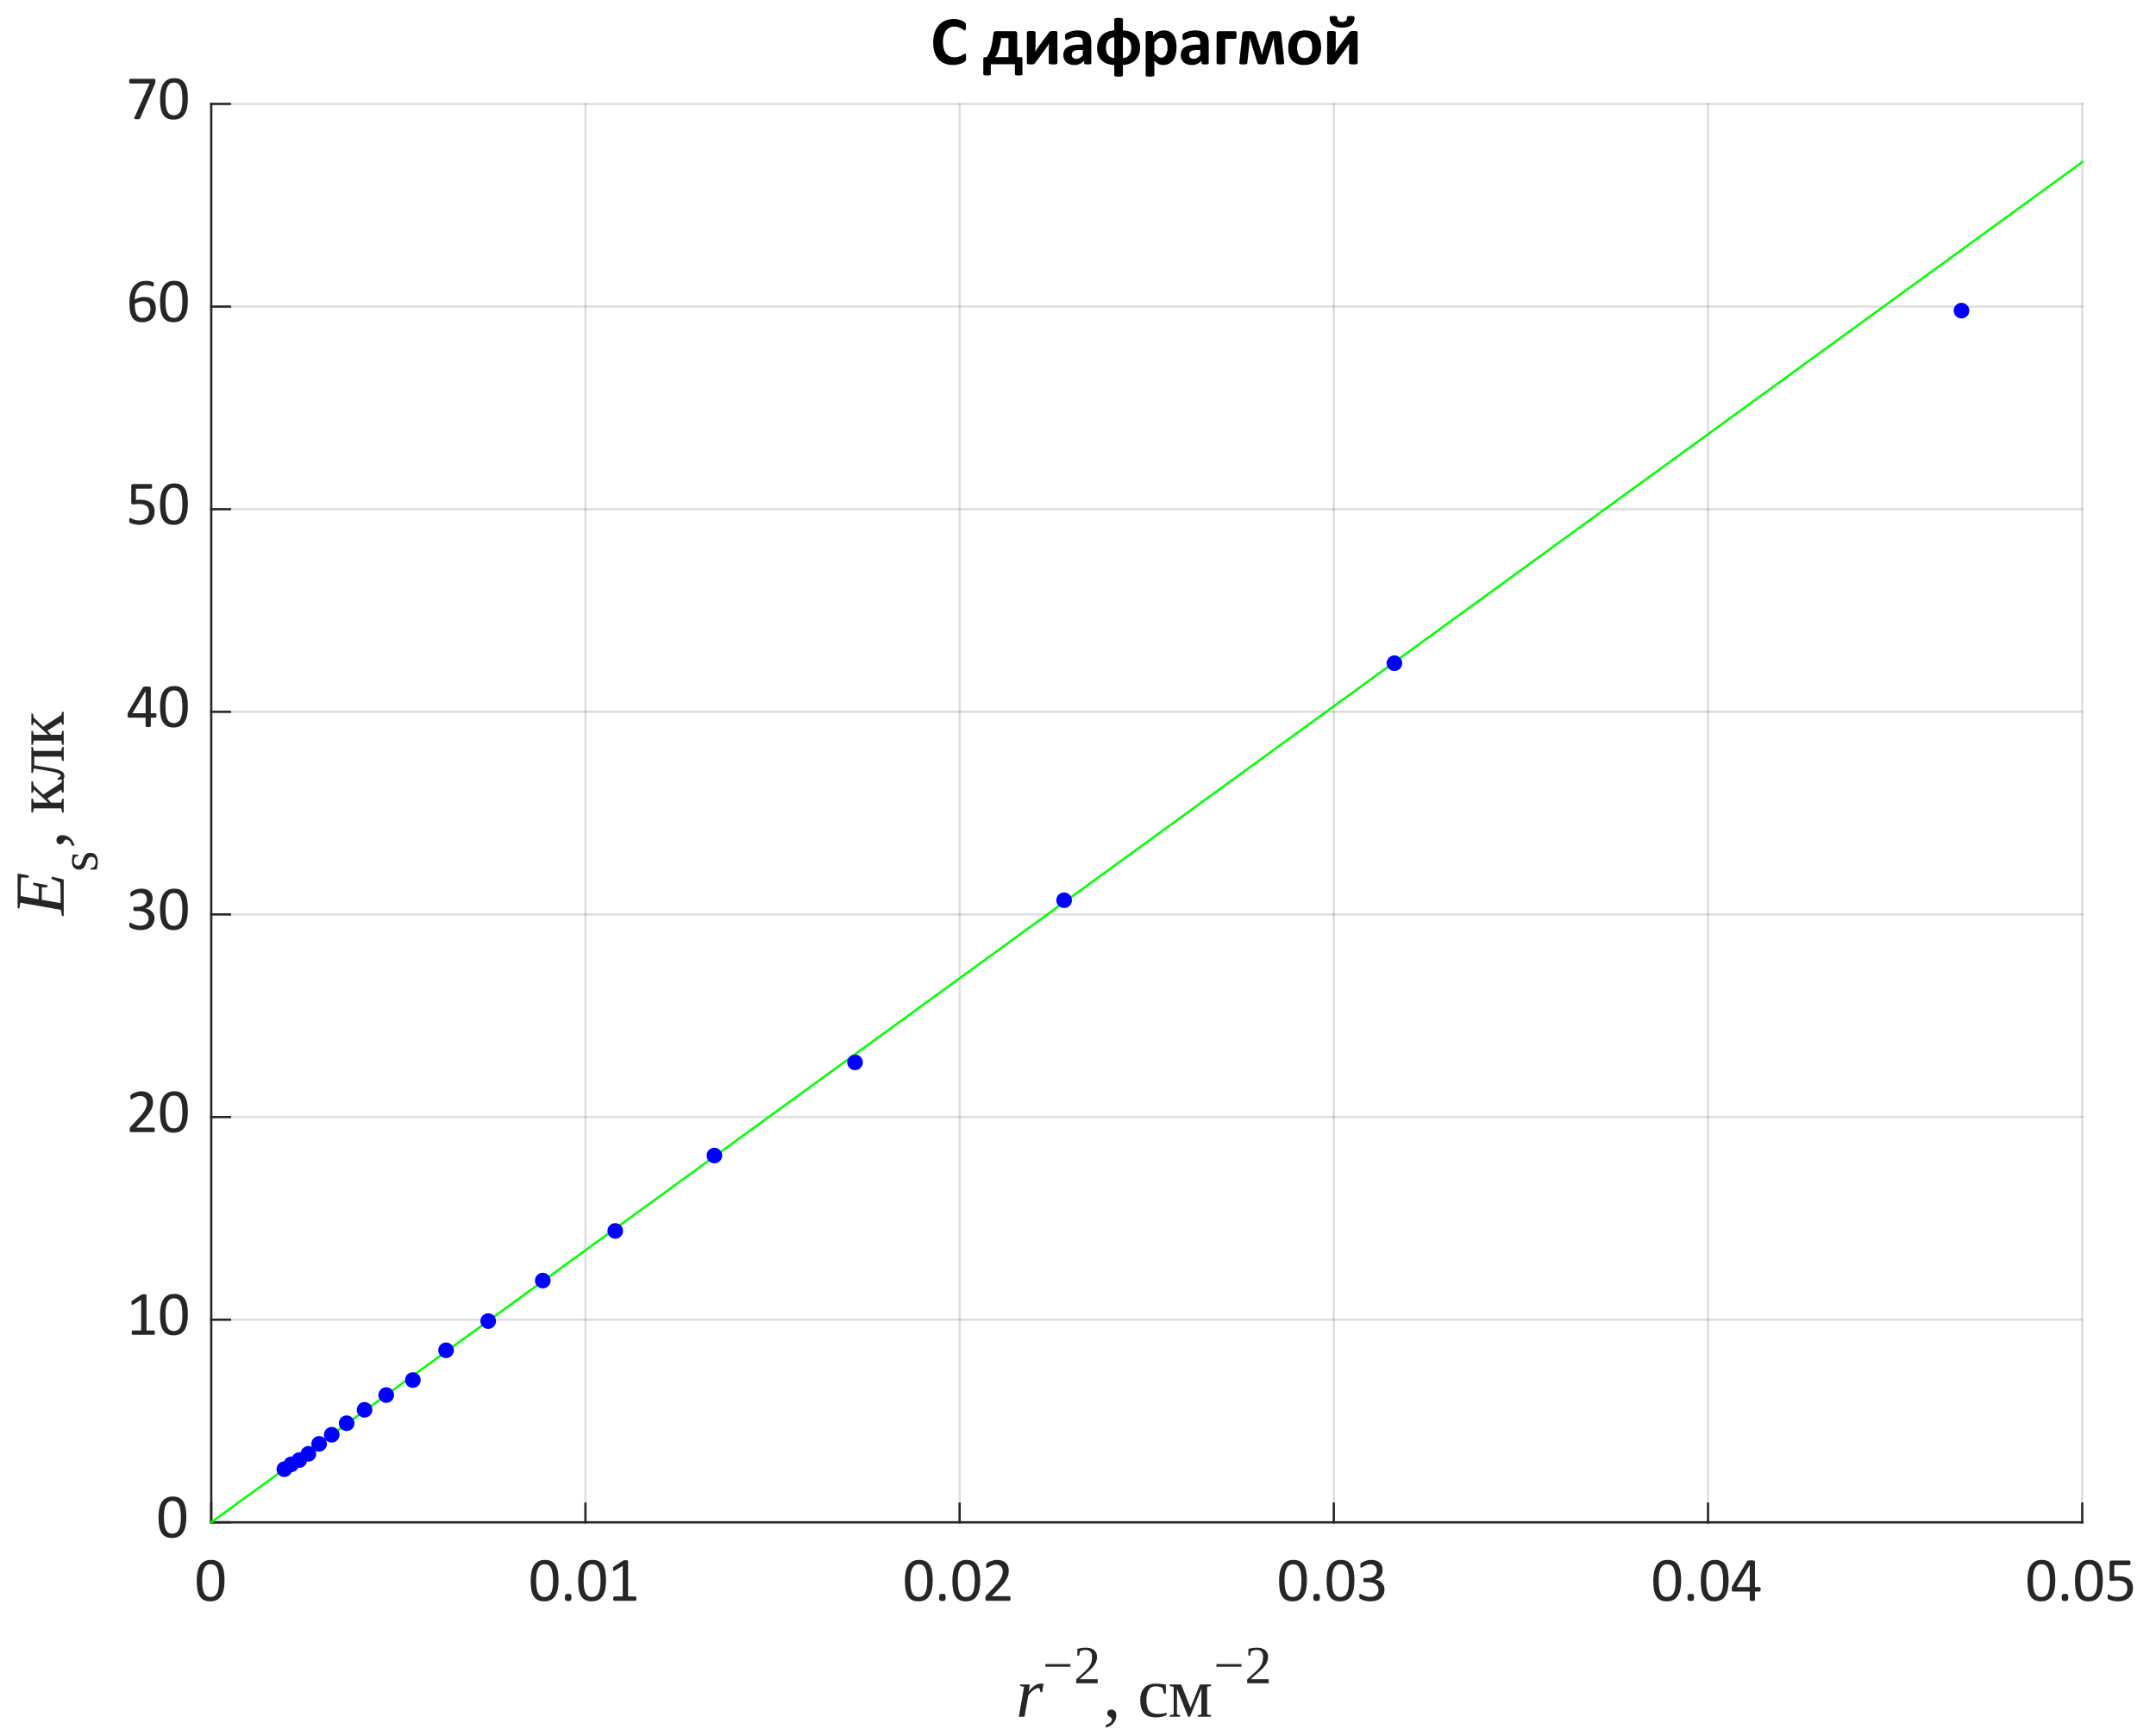<?xml version="1.0"?>
<!DOCTYPE svg PUBLIC '-//W3C//DTD SVG 1.0//EN'
          'http://www.w3.org/TR/2001/REC-SVG-20010904/DTD/svg10.dtd'>
<svg xmlns:xlink="http://www.w3.org/1999/xlink" style="fill-opacity:1; color-rendering:auto; color-interpolation:auto; text-rendering:auto; stroke:black; stroke-linecap:square; stroke-miterlimit:10; shape-rendering:auto; stroke-opacity:1; fill:black; stroke-dasharray:none; font-weight:normal; stroke-width:1; font-family:'Dialog'; font-style:normal; stroke-linejoin:miter; font-size:12px; stroke-dashoffset:0; image-rendering:auto;" width="643" height="516" xmlns="http://www.w3.org/2000/svg"
><rect width="100%" height="100%" fill="#808080" stroke="none"/><!--Generated by the Batik Graphics2D SVG Generator--><defs id="genericDefs"
  /><g
  ><defs id="defs1"
    ><clipPath clipPathUnits="userSpaceOnUse" id="clipPath1"
      ><path d="M0 0 L643 0 L643 516 L0 516 L0 0 Z"
      /></clipPath
    ></defs
    ><g style="fill:white; stroke:white;"
    ><rect x="0" y="0" width="643" style="clip-path:url(#clipPath1); stroke:none;" height="516"
    /></g
    ><g style="fill:white; text-rendering:optimizeSpeed; color-rendering:optimizeSpeed; image-rendering:optimizeSpeed; shape-rendering:crispEdges; stroke:white; color-interpolation:sRGB;"
    ><rect x="0" width="643" height="516" y="0" style="stroke:none;"
      /><path style="stroke:none;" d="M63 454 L621 454 L621 31 L63 31 Z"
    /></g
    ><g style="stroke-linecap:butt; fill-opacity:0.149; fill:rgb(38,38,38); text-rendering:geometricPrecision; image-rendering:optimizeQuality; color-rendering:optimizeQuality; stroke-linejoin:round; stroke:rgb(38,38,38); color-interpolation:linearRGB; stroke-width:0.667; stroke-opacity:0.149;"
    ><line y2="31" style="fill:none;" x1="63" x2="63" y1="454"
      /><line y2="31" style="fill:none;" x1="174.6" x2="174.6" y1="454"
      /><line y2="31" style="fill:none;" x1="286.2" x2="286.2" y1="454"
      /><line y2="31" style="fill:none;" x1="397.8" x2="397.8" y1="454"
      /><line y2="31" style="fill:none;" x1="509.4" x2="509.4" y1="454"
      /><line y2="31" style="fill:none;" x1="621" x2="621" y1="454"
      /><line y2="454" style="fill:none;" x1="621" x2="63" y1="454"
      /><line y2="393.571" style="fill:none;" x1="621" x2="63" y1="393.571"
      /><line y2="333.143" style="fill:none;" x1="621" x2="63" y1="333.143"
      /><line y2="272.714" style="fill:none;" x1="621" x2="63" y1="272.714"
      /><line y2="212.286" style="fill:none;" x1="621" x2="63" y1="212.286"
      /><line y2="151.857" style="fill:none;" x1="621" x2="63" y1="151.857"
      /><line y2="91.429" style="fill:none;" x1="621" x2="63" y1="91.429"
      /><line y2="31" style="fill:none;" x1="621" x2="63" y1="31"
      /><line x1="63" x2="621" y1="454" style="stroke-linecap:square; fill-opacity:1; fill:none; stroke-opacity:1;" y2="454"
      /><line x1="63" x2="63" y1="454" style="stroke-linecap:square; fill-opacity:1; fill:none; stroke-opacity:1;" y2="448.42"
      /><line x1="174.6" x2="174.6" y1="454" style="stroke-linecap:square; fill-opacity:1; fill:none; stroke-opacity:1;" y2="448.42"
      /><line x1="286.2" x2="286.2" y1="454" style="stroke-linecap:square; fill-opacity:1; fill:none; stroke-opacity:1;" y2="448.42"
      /><line x1="397.8" x2="397.8" y1="454" style="stroke-linecap:square; fill-opacity:1; fill:none; stroke-opacity:1;" y2="448.42"
      /><line x1="509.4" x2="509.4" y1="454" style="stroke-linecap:square; fill-opacity:1; fill:none; stroke-opacity:1;" y2="448.42"
      /><line x1="621" x2="621" y1="454" style="stroke-linecap:square; fill-opacity:1; fill:none; stroke-opacity:1;" y2="448.42"
    /></g
    ><g transform="translate(63,460.4)" style="font-size:18.667px; fill:rgb(38,38,38); text-rendering:geometricPrecision; image-rendering:optimizeQuality; color-rendering:optimizeQuality; font-family:'Calibri'; stroke:rgb(38,38,38); color-interpolation:linearRGB;"
    ><path style="stroke:none;" d="M3.969 10.969 Q3.969 12.359 3.75 13.5 Q3.531 14.641 3.031 15.461 Q2.531 16.281 1.711 16.727 Q0.891 17.172 -0.312 17.172 Q-1.438 17.172 -2.211 16.773 Q-2.984 16.375 -3.461 15.586 Q-3.938 14.797 -4.133 13.656 Q-4.328 12.516 -4.328 11.031 Q-4.328 9.656 -4.109 8.508 Q-3.891 7.359 -3.391 6.539 Q-2.891 5.719 -2.07 5.266 Q-1.25 4.812 -0.062 4.812 Q1.078 4.812 1.852 5.219 Q2.625 5.625 3.102 6.406 Q3.578 7.188 3.773 8.336 Q3.969 9.484 3.969 10.969 ZM2.344 11.078 Q2.344 10.188 2.273 9.469 Q2.203 8.75 2.078 8.203 Q1.953 7.656 1.758 7.266 Q1.562 6.875 1.281 6.617 Q1 6.359 0.641 6.242 Q0.281 6.125 -0.156 6.125 Q-0.953 6.125 -1.438 6.5 Q-1.922 6.875 -2.211 7.523 Q-2.5 8.172 -2.602 9.039 Q-2.703 9.906 -2.703 10.906 Q-2.703 12.266 -2.562 13.203 Q-2.422 14.141 -2.117 14.734 Q-1.812 15.328 -1.344 15.602 Q-0.875 15.875 -0.219 15.875 Q0.312 15.875 0.703 15.703 Q1.094 15.531 1.375 15.219 Q1.656 14.906 1.844 14.477 Q2.031 14.047 2.141 13.516 Q2.25 12.984 2.297 12.367 Q2.344 11.75 2.344 11.078 Z"
    /></g
    ><g transform="translate(174.6,460.4)" style="font-size:18.667px; fill:rgb(38,38,38); text-rendering:geometricPrecision; image-rendering:optimizeQuality; color-rendering:optimizeQuality; font-family:'Calibri'; stroke:rgb(38,38,38); color-interpolation:linearRGB;"
    ><path style="stroke:none;" d="M-8.031 10.969 Q-8.031 12.359 -8.25 13.5 Q-8.469 14.641 -8.969 15.461 Q-9.469 16.281 -10.289 16.727 Q-11.109 17.172 -12.312 17.172 Q-13.438 17.172 -14.211 16.773 Q-14.984 16.375 -15.461 15.586 Q-15.938 14.797 -16.133 13.656 Q-16.328 12.516 -16.328 11.031 Q-16.328 9.656 -16.109 8.508 Q-15.891 7.359 -15.391 6.539 Q-14.891 5.719 -14.07 5.266 Q-13.25 4.812 -12.062 4.812 Q-10.922 4.812 -10.148 5.219 Q-9.375 5.625 -8.898 6.406 Q-8.422 7.188 -8.227 8.336 Q-8.031 9.484 -8.031 10.969 ZM-9.656 11.078 Q-9.656 10.188 -9.727 9.469 Q-9.797 8.75 -9.922 8.203 Q-10.047 7.656 -10.242 7.266 Q-10.438 6.875 -10.719 6.617 Q-11 6.359 -11.359 6.242 Q-11.719 6.125 -12.156 6.125 Q-12.953 6.125 -13.438 6.5 Q-13.922 6.875 -14.211 7.523 Q-14.5 8.172 -14.602 9.039 Q-14.703 9.906 -14.703 10.906 Q-14.703 12.266 -14.562 13.203 Q-14.422 14.141 -14.117 14.734 Q-13.812 15.328 -13.344 15.602 Q-12.875 15.875 -12.219 15.875 Q-11.688 15.875 -11.297 15.703 Q-10.906 15.531 -10.625 15.219 Q-10.344 14.906 -10.156 14.477 Q-9.969 14.047 -9.859 13.516 Q-9.75 12.984 -9.703 12.367 Q-9.656 11.75 -9.656 11.078 ZM-4.154 15.984 Q-4.154 16.641 -4.372 16.859 Q-4.591 17.078 -5.154 17.078 Q-5.716 17.078 -5.927 16.867 Q-6.138 16.656 -6.138 16.016 Q-6.138 15.359 -5.919 15.141 Q-5.701 14.922 -5.138 14.922 Q-4.576 14.922 -4.365 15.133 Q-4.154 15.344 -4.154 15.984 ZM6.134 10.969 Q6.134 12.359 5.915 13.5 Q5.697 14.641 5.197 15.461 Q4.697 16.281 3.876 16.727 Q3.056 17.172 1.853 17.172 Q0.728 17.172 -0.046 16.773 Q-0.819 16.375 -1.296 15.586 Q-1.772 14.797 -1.968 13.656 Q-2.163 12.516 -2.163 11.031 Q-2.163 9.656 -1.944 8.508 Q-1.725 7.359 -1.225 6.539 Q-0.725 5.719 0.095 5.266 Q0.915 4.812 2.103 4.812 Q3.243 4.812 4.017 5.219 Q4.79 5.625 5.267 6.406 Q5.743 7.188 5.939 8.336 Q6.134 9.484 6.134 10.969 ZM4.509 11.078 Q4.509 10.188 4.439 9.469 Q4.368 8.75 4.243 8.203 Q4.118 7.656 3.923 7.266 Q3.728 6.875 3.446 6.617 Q3.165 6.359 2.806 6.242 Q2.446 6.125 2.009 6.125 Q1.212 6.125 0.728 6.5 Q0.243 6.875 -0.046 7.523 Q-0.335 8.172 -0.436 9.039 Q-0.538 9.906 -0.538 10.906 Q-0.538 12.266 -0.397 13.203 Q-0.257 14.141 0.048 14.734 Q0.353 15.328 0.822 15.602 Q1.29 15.875 1.946 15.875 Q2.478 15.875 2.868 15.703 Q3.259 15.531 3.54 15.219 Q3.821 14.906 4.009 14.477 Q4.197 14.047 4.306 13.516 Q4.415 12.984 4.462 12.367 Q4.509 11.75 4.509 11.078 ZM15.215 16.375 Q15.215 16.547 15.191 16.664 Q15.168 16.781 15.121 16.859 Q15.074 16.938 15.012 16.969 Q14.949 17 14.887 17 L8.621 17 Q8.558 17 8.496 16.969 Q8.433 16.938 8.387 16.859 Q8.34 16.781 8.308 16.664 Q8.277 16.547 8.277 16.375 Q8.277 16.203 8.308 16.078 Q8.34 15.953 8.379 15.875 Q8.418 15.797 8.48 15.758 Q8.543 15.719 8.621 15.719 L11.121 15.719 L11.121 6.594 L8.808 7.969 Q8.621 8.062 8.519 8.086 Q8.418 8.109 8.348 8.047 Q8.277 7.984 8.254 7.844 Q8.23 7.703 8.23 7.484 Q8.23 7.328 8.246 7.219 Q8.262 7.109 8.293 7.039 Q8.324 6.969 8.371 6.906 Q8.418 6.844 8.512 6.797 L11.262 5.016 Q11.308 5 11.363 4.977 Q11.418 4.953 11.504 4.938 Q11.59 4.922 11.699 4.914 Q11.808 4.906 11.98 4.906 Q12.199 4.906 12.348 4.93 Q12.496 4.953 12.582 4.984 Q12.668 5.016 12.691 5.062 Q12.715 5.109 12.715 5.172 L12.715 15.719 L14.887 15.719 Q14.965 15.719 15.027 15.758 Q15.09 15.797 15.129 15.875 Q15.168 15.953 15.191 16.078 Q15.215 16.203 15.215 16.375 Z"
    /></g
    ><g transform="translate(286.2,460.4)" style="font-size:18.667px; fill:rgb(38,38,38); text-rendering:geometricPrecision; image-rendering:optimizeQuality; color-rendering:optimizeQuality; font-family:'Calibri'; stroke:rgb(38,38,38); color-interpolation:linearRGB;"
    ><path style="stroke:none;" d="M-8.031 10.969 Q-8.031 12.359 -8.25 13.5 Q-8.469 14.641 -8.969 15.461 Q-9.469 16.281 -10.289 16.727 Q-11.109 17.172 -12.312 17.172 Q-13.438 17.172 -14.211 16.773 Q-14.984 16.375 -15.461 15.586 Q-15.938 14.797 -16.133 13.656 Q-16.328 12.516 -16.328 11.031 Q-16.328 9.656 -16.109 8.508 Q-15.891 7.359 -15.391 6.539 Q-14.891 5.719 -14.07 5.266 Q-13.25 4.812 -12.062 4.812 Q-10.922 4.812 -10.148 5.219 Q-9.375 5.625 -8.898 6.406 Q-8.422 7.188 -8.227 8.336 Q-8.031 9.484 -8.031 10.969 ZM-9.656 11.078 Q-9.656 10.188 -9.727 9.469 Q-9.797 8.75 -9.922 8.203 Q-10.047 7.656 -10.242 7.266 Q-10.438 6.875 -10.719 6.617 Q-11 6.359 -11.359 6.242 Q-11.719 6.125 -12.156 6.125 Q-12.953 6.125 -13.438 6.5 Q-13.922 6.875 -14.211 7.523 Q-14.5 8.172 -14.602 9.039 Q-14.703 9.906 -14.703 10.906 Q-14.703 12.266 -14.562 13.203 Q-14.422 14.141 -14.117 14.734 Q-13.812 15.328 -13.344 15.602 Q-12.875 15.875 -12.219 15.875 Q-11.688 15.875 -11.297 15.703 Q-10.906 15.531 -10.625 15.219 Q-10.344 14.906 -10.156 14.477 Q-9.969 14.047 -9.859 13.516 Q-9.75 12.984 -9.703 12.367 Q-9.656 11.75 -9.656 11.078 ZM-4.154 15.984 Q-4.154 16.641 -4.372 16.859 Q-4.591 17.078 -5.154 17.078 Q-5.716 17.078 -5.927 16.867 Q-6.138 16.656 -6.138 16.016 Q-6.138 15.359 -5.919 15.141 Q-5.701 14.922 -5.138 14.922 Q-4.576 14.922 -4.365 15.133 Q-4.154 15.344 -4.154 15.984 ZM6.134 10.969 Q6.134 12.359 5.915 13.5 Q5.697 14.641 5.197 15.461 Q4.697 16.281 3.876 16.727 Q3.056 17.172 1.853 17.172 Q0.728 17.172 -0.046 16.773 Q-0.819 16.375 -1.296 15.586 Q-1.772 14.797 -1.968 13.656 Q-2.163 12.516 -2.163 11.031 Q-2.163 9.656 -1.944 8.508 Q-1.725 7.359 -1.225 6.539 Q-0.725 5.719 0.095 5.266 Q0.915 4.812 2.103 4.812 Q3.243 4.812 4.017 5.219 Q4.79 5.625 5.267 6.406 Q5.743 7.188 5.939 8.336 Q6.134 9.484 6.134 10.969 ZM4.509 11.078 Q4.509 10.188 4.439 9.469 Q4.368 8.75 4.243 8.203 Q4.118 7.656 3.923 7.266 Q3.728 6.875 3.446 6.617 Q3.165 6.359 2.806 6.242 Q2.446 6.125 2.009 6.125 Q1.212 6.125 0.728 6.5 Q0.243 6.875 -0.046 7.523 Q-0.335 8.172 -0.436 9.039 Q-0.538 9.906 -0.538 10.906 Q-0.538 12.266 -0.397 13.203 Q-0.257 14.141 0.048 14.734 Q0.353 15.328 0.822 15.602 Q1.29 15.875 1.946 15.875 Q2.478 15.875 2.868 15.703 Q3.259 15.531 3.54 15.219 Q3.821 14.906 4.009 14.477 Q4.197 14.047 4.306 13.516 Q4.415 12.984 4.462 12.367 Q4.509 11.75 4.509 11.078 ZM15.199 16.312 Q15.199 16.484 15.176 16.609 Q15.152 16.734 15.105 16.828 Q15.058 16.922 14.988 16.961 Q14.918 17 14.84 17 L8.215 17 Q8.074 17 7.98 16.969 Q7.887 16.938 7.816 16.859 Q7.746 16.781 7.715 16.648 Q7.683 16.516 7.683 16.297 Q7.683 16.125 7.691 15.984 Q7.699 15.844 7.746 15.734 Q7.793 15.625 7.863 15.516 Q7.933 15.406 8.043 15.297 L10.371 12.828 Q11.183 11.969 11.668 11.289 Q12.152 10.609 12.418 10.055 Q12.683 9.5 12.769 9.047 Q12.855 8.594 12.855 8.203 Q12.855 7.797 12.723 7.438 Q12.59 7.078 12.348 6.812 Q12.105 6.547 11.73 6.391 Q11.355 6.234 10.887 6.234 Q10.308 6.234 9.863 6.391 Q9.418 6.547 9.074 6.734 Q8.73 6.922 8.504 7.078 Q8.277 7.234 8.168 7.234 Q8.105 7.234 8.051 7.195 Q7.996 7.156 7.965 7.07 Q7.933 6.984 7.918 6.852 Q7.902 6.719 7.902 6.516 Q7.902 6.375 7.91 6.273 Q7.918 6.172 7.941 6.102 Q7.965 6.031 8.004 5.961 Q8.043 5.891 8.152 5.797 Q8.262 5.703 8.535 5.531 Q8.808 5.359 9.223 5.203 Q9.637 5.047 10.137 4.93 Q10.637 4.812 11.183 4.812 Q12.043 4.812 12.699 5.062 Q13.355 5.312 13.785 5.734 Q14.215 6.156 14.433 6.727 Q14.652 7.297 14.652 7.938 Q14.652 8.516 14.551 9.086 Q14.449 9.656 14.113 10.32 Q13.777 10.984 13.16 11.797 Q12.543 12.609 11.512 13.656 L9.605 15.641 L14.824 15.641 Q14.902 15.641 14.973 15.688 Q15.043 15.734 15.098 15.812 Q15.152 15.891 15.176 16.016 Q15.199 16.141 15.199 16.312 Z"
    /></g
    ><g transform="translate(397.8,460.4)" style="font-size:18.667px; fill:rgb(38,38,38); text-rendering:geometricPrecision; image-rendering:optimizeQuality; color-rendering:optimizeQuality; font-family:'Calibri'; stroke:rgb(38,38,38); color-interpolation:linearRGB;"
    ><path style="stroke:none;" d="M-8.031 10.969 Q-8.031 12.359 -8.25 13.5 Q-8.469 14.641 -8.969 15.461 Q-9.469 16.281 -10.289 16.727 Q-11.109 17.172 -12.312 17.172 Q-13.438 17.172 -14.211 16.773 Q-14.984 16.375 -15.461 15.586 Q-15.938 14.797 -16.133 13.656 Q-16.328 12.516 -16.328 11.031 Q-16.328 9.656 -16.109 8.508 Q-15.891 7.359 -15.391 6.539 Q-14.891 5.719 -14.07 5.266 Q-13.25 4.812 -12.062 4.812 Q-10.922 4.812 -10.148 5.219 Q-9.375 5.625 -8.898 6.406 Q-8.422 7.188 -8.227 8.336 Q-8.031 9.484 -8.031 10.969 ZM-9.656 11.078 Q-9.656 10.188 -9.727 9.469 Q-9.797 8.75 -9.922 8.203 Q-10.047 7.656 -10.242 7.266 Q-10.438 6.875 -10.719 6.617 Q-11 6.359 -11.359 6.242 Q-11.719 6.125 -12.156 6.125 Q-12.953 6.125 -13.438 6.5 Q-13.922 6.875 -14.211 7.523 Q-14.5 8.172 -14.602 9.039 Q-14.703 9.906 -14.703 10.906 Q-14.703 12.266 -14.562 13.203 Q-14.422 14.141 -14.117 14.734 Q-13.812 15.328 -13.344 15.602 Q-12.875 15.875 -12.219 15.875 Q-11.688 15.875 -11.297 15.703 Q-10.906 15.531 -10.625 15.219 Q-10.344 14.906 -10.156 14.477 Q-9.969 14.047 -9.859 13.516 Q-9.75 12.984 -9.703 12.367 Q-9.656 11.75 -9.656 11.078 ZM-4.154 15.984 Q-4.154 16.641 -4.372 16.859 Q-4.591 17.078 -5.154 17.078 Q-5.716 17.078 -5.927 16.867 Q-6.138 16.656 -6.138 16.016 Q-6.138 15.359 -5.919 15.141 Q-5.701 14.922 -5.138 14.922 Q-4.576 14.922 -4.365 15.133 Q-4.154 15.344 -4.154 15.984 ZM6.134 10.969 Q6.134 12.359 5.915 13.5 Q5.697 14.641 5.197 15.461 Q4.697 16.281 3.876 16.727 Q3.056 17.172 1.853 17.172 Q0.728 17.172 -0.046 16.773 Q-0.819 16.375 -1.296 15.586 Q-1.772 14.797 -1.968 13.656 Q-2.163 12.516 -2.163 11.031 Q-2.163 9.656 -1.944 8.508 Q-1.725 7.359 -1.225 6.539 Q-0.725 5.719 0.095 5.266 Q0.915 4.812 2.103 4.812 Q3.243 4.812 4.017 5.219 Q4.79 5.625 5.267 6.406 Q5.743 7.188 5.939 8.336 Q6.134 9.484 6.134 10.969 ZM4.509 11.078 Q4.509 10.188 4.439 9.469 Q4.368 8.75 4.243 8.203 Q4.118 7.656 3.923 7.266 Q3.728 6.875 3.446 6.617 Q3.165 6.359 2.806 6.242 Q2.446 6.125 2.009 6.125 Q1.212 6.125 0.728 6.5 Q0.243 6.875 -0.046 7.523 Q-0.335 8.172 -0.436 9.039 Q-0.538 9.906 -0.538 10.906 Q-0.538 12.266 -0.397 13.203 Q-0.257 14.141 0.048 14.734 Q0.353 15.328 0.822 15.602 Q1.29 15.875 1.946 15.875 Q2.478 15.875 2.868 15.703 Q3.259 15.531 3.54 15.219 Q3.821 14.906 4.009 14.477 Q4.197 14.047 4.306 13.516 Q4.415 12.984 4.462 12.367 Q4.509 11.75 4.509 11.078 ZM15.105 13.562 Q15.105 14.391 14.816 15.055 Q14.527 15.719 13.988 16.195 Q13.449 16.672 12.66 16.922 Q11.871 17.172 10.887 17.172 Q10.277 17.172 9.754 17.078 Q9.23 16.984 8.824 16.852 Q8.418 16.719 8.144 16.57 Q7.871 16.422 7.801 16.359 Q7.73 16.297 7.699 16.234 Q7.668 16.172 7.637 16.078 Q7.605 15.984 7.59 15.844 Q7.574 15.703 7.574 15.516 Q7.574 15.188 7.637 15.055 Q7.699 14.922 7.824 14.922 Q7.918 14.922 8.16 15.07 Q8.402 15.219 8.785 15.391 Q9.168 15.562 9.683 15.711 Q10.199 15.859 10.84 15.859 Q11.449 15.859 11.91 15.703 Q12.371 15.547 12.691 15.258 Q13.012 14.969 13.168 14.57 Q13.324 14.172 13.324 13.719 Q13.324 13.203 13.121 12.797 Q12.918 12.391 12.535 12.094 Q12.152 11.797 11.59 11.641 Q11.027 11.484 10.308 11.484 L9.168 11.484 Q9.105 11.484 9.035 11.453 Q8.965 11.422 8.91 11.344 Q8.855 11.266 8.824 11.148 Q8.793 11.031 8.793 10.828 Q8.793 10.656 8.824 10.539 Q8.855 10.422 8.902 10.352 Q8.949 10.281 9.012 10.25 Q9.074 10.219 9.168 10.219 L10.215 10.219 Q10.824 10.219 11.308 10.062 Q11.793 9.906 12.137 9.609 Q12.48 9.312 12.66 8.898 Q12.84 8.484 12.84 7.969 Q12.84 7.609 12.715 7.266 Q12.59 6.922 12.355 6.672 Q12.121 6.422 11.738 6.281 Q11.355 6.141 10.871 6.141 Q10.34 6.141 9.887 6.297 Q9.433 6.453 9.082 6.641 Q8.73 6.828 8.496 6.992 Q8.262 7.156 8.168 7.156 Q8.105 7.156 8.051 7.133 Q7.996 7.109 7.965 7.039 Q7.933 6.969 7.926 6.844 Q7.918 6.719 7.918 6.516 Q7.918 6.375 7.926 6.266 Q7.933 6.156 7.957 6.078 Q7.98 6 8.019 5.938 Q8.058 5.875 8.144 5.789 Q8.23 5.703 8.504 5.531 Q8.777 5.359 9.168 5.203 Q9.558 5.047 10.074 4.93 Q10.59 4.812 11.183 4.812 Q12.027 4.812 12.652 5.031 Q13.277 5.25 13.699 5.641 Q14.121 6.031 14.332 6.57 Q14.543 7.109 14.543 7.766 Q14.543 8.328 14.394 8.82 Q14.246 9.312 13.957 9.688 Q13.668 10.062 13.254 10.328 Q12.84 10.594 12.293 10.688 L12.293 10.703 Q12.918 10.781 13.426 11.023 Q13.933 11.266 14.308 11.641 Q14.683 12.016 14.894 12.508 Q15.105 13 15.105 13.562 Z"
    /></g
    ><g transform="translate(509.4,460.4)" style="font-size:18.667px; fill:rgb(38,38,38); text-rendering:geometricPrecision; image-rendering:optimizeQuality; color-rendering:optimizeQuality; font-family:'Calibri'; stroke:rgb(38,38,38); color-interpolation:linearRGB;"
    ><path style="stroke:none;" d="M-8.031 10.969 Q-8.031 12.359 -8.25 13.5 Q-8.469 14.641 -8.969 15.461 Q-9.469 16.281 -10.289 16.727 Q-11.109 17.172 -12.312 17.172 Q-13.438 17.172 -14.211 16.773 Q-14.984 16.375 -15.461 15.586 Q-15.938 14.797 -16.133 13.656 Q-16.328 12.516 -16.328 11.031 Q-16.328 9.656 -16.109 8.508 Q-15.891 7.359 -15.391 6.539 Q-14.891 5.719 -14.07 5.266 Q-13.25 4.812 -12.062 4.812 Q-10.922 4.812 -10.148 5.219 Q-9.375 5.625 -8.898 6.406 Q-8.422 7.188 -8.227 8.336 Q-8.031 9.484 -8.031 10.969 ZM-9.656 11.078 Q-9.656 10.188 -9.727 9.469 Q-9.797 8.75 -9.922 8.203 Q-10.047 7.656 -10.242 7.266 Q-10.438 6.875 -10.719 6.617 Q-11 6.359 -11.359 6.242 Q-11.719 6.125 -12.156 6.125 Q-12.953 6.125 -13.438 6.5 Q-13.922 6.875 -14.211 7.523 Q-14.5 8.172 -14.602 9.039 Q-14.703 9.906 -14.703 10.906 Q-14.703 12.266 -14.562 13.203 Q-14.422 14.141 -14.117 14.734 Q-13.812 15.328 -13.344 15.602 Q-12.875 15.875 -12.219 15.875 Q-11.688 15.875 -11.297 15.703 Q-10.906 15.531 -10.625 15.219 Q-10.344 14.906 -10.156 14.477 Q-9.969 14.047 -9.859 13.516 Q-9.75 12.984 -9.703 12.367 Q-9.656 11.75 -9.656 11.078 ZM-4.154 15.984 Q-4.154 16.641 -4.372 16.859 Q-4.591 17.078 -5.154 17.078 Q-5.716 17.078 -5.927 16.867 Q-6.138 16.656 -6.138 16.016 Q-6.138 15.359 -5.919 15.141 Q-5.701 14.922 -5.138 14.922 Q-4.576 14.922 -4.365 15.133 Q-4.154 15.344 -4.154 15.984 ZM6.134 10.969 Q6.134 12.359 5.915 13.5 Q5.697 14.641 5.197 15.461 Q4.697 16.281 3.876 16.727 Q3.056 17.172 1.853 17.172 Q0.728 17.172 -0.046 16.773 Q-0.819 16.375 -1.296 15.586 Q-1.772 14.797 -1.968 13.656 Q-2.163 12.516 -2.163 11.031 Q-2.163 9.656 -1.944 8.508 Q-1.725 7.359 -1.225 6.539 Q-0.725 5.719 0.095 5.266 Q0.915 4.812 2.103 4.812 Q3.243 4.812 4.017 5.219 Q4.79 5.625 5.267 6.406 Q5.743 7.188 5.939 8.336 Q6.134 9.484 6.134 10.969 ZM4.509 11.078 Q4.509 10.188 4.439 9.469 Q4.368 8.75 4.243 8.203 Q4.118 7.656 3.923 7.266 Q3.728 6.875 3.446 6.617 Q3.165 6.359 2.806 6.242 Q2.446 6.125 2.009 6.125 Q1.212 6.125 0.728 6.5 Q0.243 6.875 -0.046 7.523 Q-0.335 8.172 -0.436 9.039 Q-0.538 9.906 -0.538 10.906 Q-0.538 12.266 -0.397 13.203 Q-0.257 14.141 0.048 14.734 Q0.353 15.328 0.822 15.602 Q1.29 15.875 1.946 15.875 Q2.478 15.875 2.868 15.703 Q3.259 15.531 3.54 15.219 Q3.821 14.906 4.009 14.477 Q4.197 14.047 4.306 13.516 Q4.415 12.984 4.462 12.367 Q4.509 11.75 4.509 11.078 ZM15.699 13.578 Q15.699 13.891 15.605 14.07 Q15.512 14.25 15.355 14.25 L13.996 14.25 L13.996 16.766 Q13.996 16.844 13.957 16.891 Q13.918 16.938 13.824 16.977 Q13.73 17.016 13.582 17.039 Q13.433 17.062 13.215 17.062 Q12.98 17.062 12.832 17.039 Q12.683 17.016 12.598 16.977 Q12.512 16.938 12.48 16.891 Q12.449 16.844 12.449 16.766 L12.449 14.25 L7.496 14.25 Q7.387 14.25 7.308 14.219 Q7.23 14.188 7.168 14.117 Q7.105 14.047 7.09 13.906 Q7.074 13.766 7.074 13.547 Q7.074 13.359 7.082 13.219 Q7.09 13.078 7.113 12.969 Q7.137 12.859 7.183 12.75 Q7.23 12.641 7.293 12.516 L11.621 5.234 Q11.668 5.156 11.754 5.102 Q11.84 5.047 11.98 5.008 Q12.121 4.969 12.324 4.953 Q12.527 4.938 12.808 4.938 Q13.121 4.938 13.348 4.961 Q13.574 4.984 13.715 5.023 Q13.855 5.062 13.926 5.125 Q13.996 5.188 13.996 5.266 L13.996 12.922 L15.355 12.922 Q15.512 12.922 15.605 13.086 Q15.699 13.25 15.699 13.578 ZM12.449 6.344 L12.433 6.344 L8.527 12.922 L12.449 12.922 L12.449 6.344 Z"
    /></g
    ><g transform="translate(621,460.4)" style="font-size:18.667px; fill:rgb(38,38,38); text-rendering:geometricPrecision; image-rendering:optimizeQuality; color-rendering:optimizeQuality; font-family:'Calibri'; stroke:rgb(38,38,38); color-interpolation:linearRGB;"
    ><path style="stroke:none;" d="M-8.031 10.969 Q-8.031 12.359 -8.25 13.5 Q-8.469 14.641 -8.969 15.461 Q-9.469 16.281 -10.289 16.727 Q-11.109 17.172 -12.312 17.172 Q-13.438 17.172 -14.211 16.773 Q-14.984 16.375 -15.461 15.586 Q-15.938 14.797 -16.133 13.656 Q-16.328 12.516 -16.328 11.031 Q-16.328 9.656 -16.109 8.508 Q-15.891 7.359 -15.391 6.539 Q-14.891 5.719 -14.07 5.266 Q-13.25 4.812 -12.062 4.812 Q-10.922 4.812 -10.148 5.219 Q-9.375 5.625 -8.898 6.406 Q-8.422 7.188 -8.227 8.336 Q-8.031 9.484 -8.031 10.969 ZM-9.656 11.078 Q-9.656 10.188 -9.727 9.469 Q-9.797 8.75 -9.922 8.203 Q-10.047 7.656 -10.242 7.266 Q-10.438 6.875 -10.719 6.617 Q-11 6.359 -11.359 6.242 Q-11.719 6.125 -12.156 6.125 Q-12.953 6.125 -13.438 6.5 Q-13.922 6.875 -14.211 7.523 Q-14.5 8.172 -14.602 9.039 Q-14.703 9.906 -14.703 10.906 Q-14.703 12.266 -14.562 13.203 Q-14.422 14.141 -14.117 14.734 Q-13.812 15.328 -13.344 15.602 Q-12.875 15.875 -12.219 15.875 Q-11.688 15.875 -11.297 15.703 Q-10.906 15.531 -10.625 15.219 Q-10.344 14.906 -10.156 14.477 Q-9.969 14.047 -9.859 13.516 Q-9.75 12.984 -9.703 12.367 Q-9.656 11.75 -9.656 11.078 ZM-4.154 15.984 Q-4.154 16.641 -4.372 16.859 Q-4.591 17.078 -5.154 17.078 Q-5.716 17.078 -5.927 16.867 Q-6.138 16.656 -6.138 16.016 Q-6.138 15.359 -5.919 15.141 Q-5.701 14.922 -5.138 14.922 Q-4.576 14.922 -4.365 15.133 Q-4.154 15.344 -4.154 15.984 ZM6.134 10.969 Q6.134 12.359 5.915 13.5 Q5.697 14.641 5.197 15.461 Q4.697 16.281 3.876 16.727 Q3.056 17.172 1.853 17.172 Q0.728 17.172 -0.046 16.773 Q-0.819 16.375 -1.296 15.586 Q-1.772 14.797 -1.968 13.656 Q-2.163 12.516 -2.163 11.031 Q-2.163 9.656 -1.944 8.508 Q-1.725 7.359 -1.225 6.539 Q-0.725 5.719 0.095 5.266 Q0.915 4.812 2.103 4.812 Q3.243 4.812 4.017 5.219 Q4.79 5.625 5.267 6.406 Q5.743 7.188 5.939 8.336 Q6.134 9.484 6.134 10.969 ZM4.509 11.078 Q4.509 10.188 4.439 9.469 Q4.368 8.75 4.243 8.203 Q4.118 7.656 3.923 7.266 Q3.728 6.875 3.446 6.617 Q3.165 6.359 2.806 6.242 Q2.446 6.125 2.009 6.125 Q1.212 6.125 0.728 6.5 Q0.243 6.875 -0.046 7.523 Q-0.335 8.172 -0.436 9.039 Q-0.538 9.906 -0.538 10.906 Q-0.538 12.266 -0.397 13.203 Q-0.257 14.141 0.048 14.734 Q0.353 15.328 0.822 15.602 Q1.29 15.875 1.946 15.875 Q2.478 15.875 2.868 15.703 Q3.259 15.531 3.54 15.219 Q3.821 14.906 4.009 14.477 Q4.197 14.047 4.306 13.516 Q4.415 12.984 4.462 12.367 Q4.509 11.75 4.509 11.078 ZM15.137 13.141 Q15.137 14.109 14.816 14.859 Q14.496 15.609 13.902 16.125 Q13.308 16.641 12.48 16.906 Q11.652 17.172 10.652 17.172 Q10.105 17.172 9.605 17.094 Q9.105 17.016 8.715 16.898 Q8.324 16.781 8.074 16.672 Q7.824 16.562 7.754 16.5 Q7.683 16.438 7.652 16.383 Q7.621 16.328 7.598 16.25 Q7.574 16.172 7.566 16.047 Q7.558 15.922 7.558 15.75 Q7.558 15.594 7.574 15.469 Q7.59 15.344 7.629 15.266 Q7.668 15.188 7.715 15.148 Q7.762 15.109 7.824 15.109 Q7.918 15.109 8.113 15.227 Q8.308 15.344 8.637 15.484 Q8.965 15.625 9.457 15.742 Q9.949 15.859 10.605 15.859 Q11.23 15.859 11.754 15.711 Q12.277 15.562 12.652 15.25 Q13.027 14.938 13.238 14.453 Q13.449 13.969 13.449 13.281 Q13.449 12.719 13.269 12.273 Q13.09 11.828 12.715 11.539 Q12.34 11.25 11.762 11.102 Q11.183 10.953 10.387 10.953 Q9.824 10.953 9.418 11.016 Q9.012 11.078 8.652 11.078 Q8.387 11.078 8.277 10.953 Q8.168 10.828 8.168 10.484 L8.168 5.594 Q8.168 5.297 8.316 5.148 Q8.465 5 8.73 5 L14.043 5 Q14.121 5 14.191 5.039 Q14.262 5.078 14.308 5.164 Q14.355 5.25 14.379 5.375 Q14.402 5.5 14.402 5.688 Q14.402 6.016 14.308 6.203 Q14.215 6.391 14.043 6.391 L9.558 6.391 L9.558 9.75 Q9.887 9.703 10.223 9.695 Q10.558 9.688 11.012 9.688 Q12.043 9.688 12.808 9.938 Q13.574 10.188 14.09 10.633 Q14.605 11.078 14.871 11.719 Q15.137 12.359 15.137 13.141 Z"
    /></g
    ><g transform="translate(303,512)" style="font-size:20.533px; fill:rgb(38,38,38); text-rendering:geometricPrecision; image-rendering:optimizeQuality; color-rendering:optimizeQuality; font-family:'Liberation Serif'; font-style:italic; stroke:rgb(38,38,38); color-interpolation:linearRGB;"
    ><path style="stroke:none;" d="M7.422 -9.891 Q7.938 -9.891 8.234 -9.812 L7.781 -7.297 L7.344 -7.297 L6.953 -8.594 Q6.125 -8.594 5.25 -7.969 Q4.375 -7.344 3.656 -6.312 L2.547 0 L0.844 0 L2.422 -8.922 L1.203 -9.172 L1.297 -9.641 L4.125 -9.641 L3.812 -7.469 Q4.578 -8.625 5.531 -9.258 Q6.484 -9.891 7.422 -9.891 Z"
    /></g
    ><g transform="translate(311,502)" style="font-size:16.427px; fill:rgb(38,38,38); text-rendering:geometricPrecision; image-rendering:optimizeQuality; color-rendering:optimizeQuality; font-family:'Liberation Serif'; stroke:rgb(38,38,38); color-interpolation:linearRGB;"
    ><path style="stroke:none;" d="M8.25 -5.719 L8.25 -4.922 L0.797 -4.922 L0.797 -5.719 L8.25 -5.719 ZM16.378 0 L9.956 0 L9.956 -1.156 L11.409 -2.469 Q12.815 -3.703 13.471 -4.461 Q14.127 -5.219 14.409 -6.023 Q14.69 -6.828 14.69 -7.859 Q14.69 -8.875 14.229 -9.406 Q13.768 -9.938 12.721 -9.938 Q12.315 -9.938 11.877 -9.828 Q11.44 -9.719 11.096 -9.531 L10.831 -8.25 L10.315 -8.25 L10.315 -10.266 Q11.737 -10.594 12.721 -10.594 Q14.44 -10.594 15.307 -9.883 Q16.174 -9.172 16.174 -7.859 Q16.174 -6.984 15.831 -6.211 Q15.487 -5.438 14.784 -4.664 Q14.081 -3.891 12.456 -2.516 Q11.768 -1.922 10.987 -1.203 L16.378 -1.203 L16.378 0 Z"
    /></g
    ><g transform="translate(329,512)" style="font-size:20.533px; fill:rgb(38,38,38); text-rendering:geometricPrecision; image-rendering:optimizeQuality; color-rendering:optimizeQuality; font-family:'Liberation Serif'; stroke:rgb(38,38,38); color-interpolation:linearRGB;"
    ><path style="stroke:none;" d="M3.922 -0.5 Q3.922 0.906 3.109 1.852 Q2.297 2.797 0.797 3.234 L0.797 2.438 Q2.609 1.859 2.609 0.719 Q2.609 0.516 2.453 0.352 Q2.297 0.188 1.922 -0.016 Q1.219 -0.375 1.219 -1.031 Q1.219 -1.578 1.57 -1.867 Q1.922 -2.156 2.469 -2.156 Q3.125 -2.156 3.523 -1.688 Q3.922 -1.219 3.922 -0.5 ZM18.938 -0.578 Q18.438 -0.219 17.555 -0.008 Q16.672 0.203 15.75 0.203 Q11.062 0.203 11.062 -4.891 Q11.062 -7.297 12.258 -8.594 Q13.453 -9.891 15.688 -9.891 Q17.062 -9.891 18.703 -9.578 L18.703 -6.891 L18.141 -6.891 L17.703 -8.594 Q16.844 -9.078 15.656 -9.078 Q12.906 -9.078 12.906 -4.891 Q12.906 -2.719 13.742 -1.789 Q14.578 -0.859 16.344 -0.859 Q17.828 -0.859 18.938 -1.203 L18.938 -0.578 ZM21.035 -8.922 L19.863 -9.172 L19.863 -9.641 L23.269 -9.641 L26.05 -2.656 L28.878 -9.641 L32.175 -9.641 L32.175 -9.172 L31.003 -8.922 L31.003 -0.719 L32.175 -0.469 L32.175 0 L28.222 0 L28.222 -0.469 L29.3 -0.719 L29.3 -8.391 L25.894 0 L25.347 0 L22.019 -8.375 L22.019 -0.719 L22.988 -0.469 L22.988 0 L19.863 0 L19.863 -0.469 L21.035 -0.719 L21.035 -8.922 Z"
    /></g
    ><g transform="translate(362,502)" style="font-size:16.427px; fill:rgb(38,38,38); text-rendering:geometricPrecision; image-rendering:optimizeQuality; color-rendering:optimizeQuality; font-family:'Liberation Serif'; stroke:rgb(38,38,38); color-interpolation:linearRGB;"
    ><path style="stroke:none;" d="M8.25 -5.719 L8.25 -4.922 L0.797 -4.922 L0.797 -5.719 L8.25 -5.719 ZM16.378 0 L9.956 0 L9.956 -1.156 L11.409 -2.469 Q12.815 -3.703 13.471 -4.461 Q14.127 -5.219 14.409 -6.023 Q14.69 -6.828 14.69 -7.859 Q14.69 -8.875 14.229 -9.406 Q13.768 -9.938 12.721 -9.938 Q12.315 -9.938 11.877 -9.828 Q11.44 -9.719 11.096 -9.531 L10.831 -8.25 L10.315 -8.25 L10.315 -10.266 Q11.737 -10.594 12.721 -10.594 Q14.44 -10.594 15.307 -9.883 Q16.174 -9.172 16.174 -7.859 Q16.174 -6.984 15.831 -6.211 Q15.487 -5.438 14.784 -4.664 Q14.081 -3.891 12.456 -2.516 Q11.768 -1.922 10.987 -1.203 L16.378 -1.203 L16.378 0 Z"
    /></g
    ><g style="fill:rgb(38,38,38); text-rendering:geometricPrecision; image-rendering:optimizeQuality; color-rendering:optimizeQuality; stroke-linejoin:round; stroke:rgb(38,38,38); color-interpolation:linearRGB; stroke-width:0.667;"
    ><line y2="31" style="fill:none;" x1="63" x2="63" y1="454"
      /><line y2="454" style="fill:none;" x1="63" x2="68.58" y1="454"
      /><line y2="393.571" style="fill:none;" x1="63" x2="68.58" y1="393.571"
      /><line y2="333.143" style="fill:none;" x1="63" x2="68.58" y1="333.143"
      /><line y2="272.714" style="fill:none;" x1="63" x2="68.58" y1="272.714"
      /><line y2="212.286" style="fill:none;" x1="63" x2="68.58" y1="212.286"
      /><line y2="151.857" style="fill:none;" x1="63" x2="68.58" y1="151.857"
      /><line y2="91.429" style="fill:none;" x1="63" x2="68.58" y1="91.429"
      /><line y2="31" style="fill:none;" x1="63" x2="68.58" y1="31"
    /></g
    ><g transform="translate(56.6,454)" style="font-size:18.667px; fill:rgb(38,38,38); text-rendering:geometricPrecision; image-rendering:optimizeQuality; color-rendering:optimizeQuality; font-family:'Calibri'; stroke:rgb(38,38,38); color-interpolation:linearRGB;"
    ><path style="stroke:none;" d="M-1.031 -1.531 Q-1.031 -0.141 -1.25 1 Q-1.469 2.141 -1.969 2.961 Q-2.469 3.781 -3.289 4.227 Q-4.109 4.672 -5.312 4.672 Q-6.438 4.672 -7.211 4.273 Q-7.984 3.875 -8.461 3.086 Q-8.938 2.297 -9.133 1.156 Q-9.328 0.016 -9.328 -1.469 Q-9.328 -2.844 -9.109 -3.992 Q-8.891 -5.141 -8.391 -5.961 Q-7.891 -6.781 -7.07 -7.234 Q-6.25 -7.688 -5.062 -7.688 Q-3.922 -7.688 -3.148 -7.281 Q-2.375 -6.875 -1.898 -6.094 Q-1.422 -5.312 -1.227 -4.164 Q-1.031 -3.016 -1.031 -1.531 ZM-2.656 -1.422 Q-2.656 -2.312 -2.727 -3.031 Q-2.797 -3.75 -2.922 -4.297 Q-3.047 -4.844 -3.242 -5.234 Q-3.438 -5.625 -3.719 -5.883 Q-4 -6.141 -4.359 -6.258 Q-4.719 -6.375 -5.156 -6.375 Q-5.953 -6.375 -6.438 -6 Q-6.922 -5.625 -7.211 -4.977 Q-7.5 -4.328 -7.602 -3.461 Q-7.703 -2.594 -7.703 -1.594 Q-7.703 -0.234 -7.562 0.703 Q-7.422 1.641 -7.117 2.234 Q-6.812 2.828 -6.344 3.102 Q-5.875 3.375 -5.219 3.375 Q-4.688 3.375 -4.297 3.203 Q-3.906 3.031 -3.625 2.719 Q-3.344 2.406 -3.156 1.977 Q-2.969 1.547 -2.859 1.016 Q-2.75 0.484 -2.703 -0.133 Q-2.656 -0.75 -2.656 -1.422 Z"
    /></g
    ><g transform="translate(56.6,393.571)" style="font-size:18.667px; fill:rgb(38,38,38); text-rendering:geometricPrecision; image-rendering:optimizeQuality; color-rendering:optimizeQuality; font-family:'Calibri'; stroke:rgb(38,38,38); color-interpolation:linearRGB;"
    ><path style="stroke:none;" d="M-10.406 3.875 Q-10.406 4.047 -10.43 4.164 Q-10.453 4.281 -10.5 4.359 Q-10.547 4.438 -10.609 4.469 Q-10.672 4.5 -10.734 4.5 L-17 4.5 Q-17.062 4.5 -17.125 4.469 Q-17.188 4.438 -17.234 4.359 Q-17.281 4.281 -17.312 4.164 Q-17.344 4.047 -17.344 3.875 Q-17.344 3.703 -17.312 3.578 Q-17.281 3.453 -17.242 3.375 Q-17.203 3.297 -17.141 3.258 Q-17.078 3.219 -17 3.219 L-14.5 3.219 L-14.5 -5.906 L-16.812 -4.531 Q-17 -4.438 -17.102 -4.414 Q-17.203 -4.391 -17.273 -4.453 Q-17.344 -4.516 -17.367 -4.656 Q-17.391 -4.797 -17.391 -5.016 Q-17.391 -5.172 -17.375 -5.281 Q-17.359 -5.391 -17.328 -5.461 Q-17.297 -5.531 -17.25 -5.594 Q-17.203 -5.656 -17.109 -5.703 L-14.359 -7.484 Q-14.312 -7.5 -14.258 -7.523 Q-14.203 -7.547 -14.117 -7.562 Q-14.031 -7.578 -13.922 -7.586 Q-13.812 -7.594 -13.641 -7.594 Q-13.422 -7.594 -13.273 -7.57 Q-13.125 -7.547 -13.039 -7.516 Q-12.953 -7.484 -12.93 -7.438 Q-12.906 -7.391 -12.906 -7.328 L-12.906 3.219 L-10.734 3.219 Q-10.656 3.219 -10.594 3.258 Q-10.531 3.297 -10.492 3.375 Q-10.453 3.453 -10.43 3.578 Q-10.406 3.703 -10.406 3.875 ZM-0.576 -1.531 Q-0.576 -0.141 -0.794 1 Q-1.013 2.141 -1.513 2.961 Q-2.013 3.781 -2.833 4.227 Q-3.654 4.672 -4.857 4.672 Q-5.982 4.672 -6.755 4.273 Q-7.529 3.875 -8.005 3.086 Q-8.482 2.297 -8.677 1.156 Q-8.873 0.016 -8.873 -1.469 Q-8.873 -2.844 -8.654 -3.992 Q-8.435 -5.141 -7.935 -5.961 Q-7.435 -6.781 -6.615 -7.234 Q-5.794 -7.688 -4.607 -7.688 Q-3.466 -7.688 -2.693 -7.281 Q-1.919 -6.875 -1.443 -6.094 Q-0.966 -5.312 -0.771 -4.164 Q-0.576 -3.016 -0.576 -1.531 ZM-2.201 -1.422 Q-2.201 -2.312 -2.271 -3.031 Q-2.341 -3.75 -2.466 -4.297 Q-2.591 -4.844 -2.787 -5.234 Q-2.982 -5.625 -3.263 -5.883 Q-3.544 -6.141 -3.904 -6.258 Q-4.263 -6.375 -4.701 -6.375 Q-5.497 -6.375 -5.982 -6 Q-6.466 -5.625 -6.755 -4.977 Q-7.044 -4.328 -7.146 -3.461 Q-7.247 -2.594 -7.247 -1.594 Q-7.247 -0.234 -7.107 0.703 Q-6.966 1.641 -6.662 2.234 Q-6.357 2.828 -5.888 3.102 Q-5.419 3.375 -4.763 3.375 Q-4.232 3.375 -3.841 3.203 Q-3.451 3.031 -3.169 2.719 Q-2.888 2.406 -2.701 1.977 Q-2.513 1.547 -2.404 1.016 Q-2.294 0.484 -2.248 -0.133 Q-2.201 -0.75 -2.201 -1.422 Z"
    /></g
    ><g transform="translate(56.6,333.143)" style="font-size:18.667px; fill:rgb(38,38,38); text-rendering:geometricPrecision; image-rendering:optimizeQuality; color-rendering:optimizeQuality; font-family:'Calibri'; stroke:rgb(38,38,38); color-interpolation:linearRGB;"
    ><path style="stroke:none;" d="M-10.422 3.812 Q-10.422 3.984 -10.445 4.109 Q-10.469 4.234 -10.516 4.328 Q-10.562 4.422 -10.633 4.461 Q-10.703 4.5 -10.781 4.5 L-17.406 4.5 Q-17.547 4.5 -17.641 4.469 Q-17.734 4.438 -17.805 4.359 Q-17.875 4.281 -17.906 4.148 Q-17.938 4.016 -17.938 3.797 Q-17.938 3.625 -17.93 3.484 Q-17.922 3.344 -17.875 3.234 Q-17.828 3.125 -17.758 3.016 Q-17.688 2.906 -17.578 2.797 L-15.25 0.328 Q-14.438 -0.531 -13.953 -1.211 Q-13.469 -1.891 -13.203 -2.445 Q-12.938 -3 -12.852 -3.453 Q-12.766 -3.906 -12.766 -4.297 Q-12.766 -4.703 -12.898 -5.062 Q-13.031 -5.422 -13.273 -5.688 Q-13.516 -5.953 -13.891 -6.109 Q-14.266 -6.266 -14.734 -6.266 Q-15.312 -6.266 -15.758 -6.109 Q-16.203 -5.953 -16.547 -5.766 Q-16.891 -5.578 -17.117 -5.422 Q-17.344 -5.266 -17.453 -5.266 Q-17.516 -5.266 -17.57 -5.305 Q-17.625 -5.344 -17.656 -5.43 Q-17.688 -5.516 -17.703 -5.648 Q-17.719 -5.781 -17.719 -5.984 Q-17.719 -6.125 -17.711 -6.227 Q-17.703 -6.328 -17.68 -6.398 Q-17.656 -6.469 -17.617 -6.539 Q-17.578 -6.609 -17.469 -6.703 Q-17.359 -6.797 -17.086 -6.969 Q-16.812 -7.141 -16.398 -7.297 Q-15.984 -7.453 -15.484 -7.57 Q-14.984 -7.688 -14.438 -7.688 Q-13.578 -7.688 -12.922 -7.438 Q-12.266 -7.188 -11.836 -6.766 Q-11.406 -6.344 -11.188 -5.773 Q-10.969 -5.203 -10.969 -4.562 Q-10.969 -3.984 -11.07 -3.414 Q-11.172 -2.844 -11.508 -2.18 Q-11.844 -1.516 -12.461 -0.703 Q-13.078 0.109 -14.109 1.156 L-16.016 3.141 L-10.797 3.141 Q-10.719 3.141 -10.648 3.188 Q-10.578 3.234 -10.523 3.312 Q-10.469 3.391 -10.445 3.516 Q-10.422 3.641 -10.422 3.812 ZM-0.576 -1.531 Q-0.576 -0.141 -0.794 1 Q-1.013 2.141 -1.513 2.961 Q-2.013 3.781 -2.833 4.227 Q-3.654 4.672 -4.857 4.672 Q-5.982 4.672 -6.755 4.273 Q-7.529 3.875 -8.005 3.086 Q-8.482 2.297 -8.677 1.156 Q-8.873 0.016 -8.873 -1.469 Q-8.873 -2.844 -8.654 -3.992 Q-8.435 -5.141 -7.935 -5.961 Q-7.435 -6.781 -6.615 -7.234 Q-5.794 -7.688 -4.607 -7.688 Q-3.466 -7.688 -2.693 -7.281 Q-1.919 -6.875 -1.443 -6.094 Q-0.966 -5.312 -0.771 -4.164 Q-0.576 -3.016 -0.576 -1.531 ZM-2.201 -1.422 Q-2.201 -2.312 -2.271 -3.031 Q-2.341 -3.75 -2.466 -4.297 Q-2.591 -4.844 -2.787 -5.234 Q-2.982 -5.625 -3.263 -5.883 Q-3.544 -6.141 -3.904 -6.258 Q-4.263 -6.375 -4.701 -6.375 Q-5.497 -6.375 -5.982 -6 Q-6.466 -5.625 -6.755 -4.977 Q-7.044 -4.328 -7.146 -3.461 Q-7.247 -2.594 -7.247 -1.594 Q-7.247 -0.234 -7.107 0.703 Q-6.966 1.641 -6.662 2.234 Q-6.357 2.828 -5.888 3.102 Q-5.419 3.375 -4.763 3.375 Q-4.232 3.375 -3.841 3.203 Q-3.451 3.031 -3.169 2.719 Q-2.888 2.406 -2.701 1.977 Q-2.513 1.547 -2.404 1.016 Q-2.294 0.484 -2.248 -0.133 Q-2.201 -0.75 -2.201 -1.422 Z"
    /></g
    ><g transform="translate(56.6,272.714)" style="font-size:18.667px; fill:rgb(38,38,38); text-rendering:geometricPrecision; image-rendering:optimizeQuality; color-rendering:optimizeQuality; font-family:'Calibri'; stroke:rgb(38,38,38); color-interpolation:linearRGB;"
    ><path style="stroke:none;" d="M-10.516 1.062 Q-10.516 1.891 -10.805 2.555 Q-11.094 3.219 -11.633 3.695 Q-12.172 4.172 -12.961 4.422 Q-13.75 4.672 -14.734 4.672 Q-15.344 4.672 -15.867 4.578 Q-16.391 4.484 -16.797 4.352 Q-17.203 4.219 -17.477 4.07 Q-17.75 3.922 -17.82 3.859 Q-17.891 3.797 -17.922 3.734 Q-17.953 3.672 -17.984 3.578 Q-18.016 3.484 -18.031 3.344 Q-18.047 3.203 -18.047 3.016 Q-18.047 2.688 -17.984 2.555 Q-17.922 2.422 -17.797 2.422 Q-17.703 2.422 -17.461 2.57 Q-17.219 2.719 -16.836 2.891 Q-16.453 3.062 -15.938 3.211 Q-15.422 3.359 -14.781 3.359 Q-14.172 3.359 -13.711 3.203 Q-13.25 3.047 -12.93 2.758 Q-12.609 2.469 -12.453 2.07 Q-12.297 1.672 -12.297 1.219 Q-12.297 0.703 -12.5 0.297 Q-12.703 -0.109 -13.086 -0.406 Q-13.469 -0.703 -14.031 -0.859 Q-14.594 -1.016 -15.312 -1.016 L-16.453 -1.016 Q-16.516 -1.016 -16.586 -1.047 Q-16.656 -1.078 -16.711 -1.156 Q-16.766 -1.234 -16.797 -1.352 Q-16.828 -1.469 -16.828 -1.672 Q-16.828 -1.844 -16.797 -1.961 Q-16.766 -2.078 -16.719 -2.148 Q-16.672 -2.219 -16.609 -2.25 Q-16.547 -2.281 -16.453 -2.281 L-15.406 -2.281 Q-14.797 -2.281 -14.312 -2.438 Q-13.828 -2.594 -13.484 -2.891 Q-13.141 -3.188 -12.961 -3.602 Q-12.781 -4.016 -12.781 -4.531 Q-12.781 -4.891 -12.906 -5.234 Q-13.031 -5.578 -13.266 -5.828 Q-13.5 -6.078 -13.883 -6.219 Q-14.266 -6.359 -14.75 -6.359 Q-15.281 -6.359 -15.734 -6.203 Q-16.188 -6.047 -16.539 -5.859 Q-16.891 -5.672 -17.125 -5.508 Q-17.359 -5.344 -17.453 -5.344 Q-17.516 -5.344 -17.57 -5.367 Q-17.625 -5.391 -17.656 -5.461 Q-17.688 -5.531 -17.695 -5.656 Q-17.703 -5.781 -17.703 -5.984 Q-17.703 -6.125 -17.695 -6.234 Q-17.688 -6.344 -17.664 -6.422 Q-17.641 -6.5 -17.602 -6.562 Q-17.562 -6.625 -17.477 -6.711 Q-17.391 -6.797 -17.117 -6.969 Q-16.844 -7.141 -16.453 -7.297 Q-16.062 -7.453 -15.547 -7.57 Q-15.031 -7.688 -14.438 -7.688 Q-13.594 -7.688 -12.969 -7.469 Q-12.344 -7.25 -11.922 -6.859 Q-11.5 -6.469 -11.289 -5.93 Q-11.078 -5.391 -11.078 -4.734 Q-11.078 -4.172 -11.227 -3.68 Q-11.375 -3.188 -11.664 -2.812 Q-11.953 -2.438 -12.367 -2.172 Q-12.781 -1.906 -13.328 -1.812 L-13.328 -1.797 Q-12.703 -1.719 -12.195 -1.477 Q-11.688 -1.234 -11.312 -0.859 Q-10.938 -0.484 -10.727 0.008 Q-10.516 0.5 -10.516 1.062 ZM-0.576 -1.531 Q-0.576 -0.141 -0.794 1 Q-1.013 2.141 -1.513 2.961 Q-2.013 3.781 -2.833 4.227 Q-3.654 4.672 -4.857 4.672 Q-5.982 4.672 -6.755 4.273 Q-7.529 3.875 -8.005 3.086 Q-8.482 2.297 -8.677 1.156 Q-8.873 0.016 -8.873 -1.469 Q-8.873 -2.844 -8.654 -3.992 Q-8.435 -5.141 -7.935 -5.961 Q-7.435 -6.781 -6.615 -7.234 Q-5.794 -7.688 -4.607 -7.688 Q-3.466 -7.688 -2.693 -7.281 Q-1.919 -6.875 -1.443 -6.094 Q-0.966 -5.312 -0.771 -4.164 Q-0.576 -3.016 -0.576 -1.531 ZM-2.201 -1.422 Q-2.201 -2.312 -2.271 -3.031 Q-2.341 -3.75 -2.466 -4.297 Q-2.591 -4.844 -2.787 -5.234 Q-2.982 -5.625 -3.263 -5.883 Q-3.544 -6.141 -3.904 -6.258 Q-4.263 -6.375 -4.701 -6.375 Q-5.497 -6.375 -5.982 -6 Q-6.466 -5.625 -6.755 -4.977 Q-7.044 -4.328 -7.146 -3.461 Q-7.247 -2.594 -7.247 -1.594 Q-7.247 -0.234 -7.107 0.703 Q-6.966 1.641 -6.662 2.234 Q-6.357 2.828 -5.888 3.102 Q-5.419 3.375 -4.763 3.375 Q-4.232 3.375 -3.841 3.203 Q-3.451 3.031 -3.169 2.719 Q-2.888 2.406 -2.701 1.977 Q-2.513 1.547 -2.404 1.016 Q-2.294 0.484 -2.248 -0.133 Q-2.201 -0.75 -2.201 -1.422 Z"
    /></g
    ><g transform="translate(56.6,212.286)" style="font-size:18.667px; fill:rgb(38,38,38); text-rendering:geometricPrecision; image-rendering:optimizeQuality; color-rendering:optimizeQuality; font-family:'Calibri'; stroke:rgb(38,38,38); color-interpolation:linearRGB;"
    ><path style="stroke:none;" d="M-9.922 1.078 Q-9.922 1.391 -10.016 1.57 Q-10.109 1.75 -10.266 1.75 L-11.625 1.75 L-11.625 4.266 Q-11.625 4.344 -11.664 4.391 Q-11.703 4.438 -11.797 4.477 Q-11.891 4.516 -12.039 4.539 Q-12.188 4.562 -12.406 4.562 Q-12.641 4.562 -12.789 4.539 Q-12.938 4.516 -13.023 4.477 Q-13.109 4.438 -13.141 4.391 Q-13.172 4.344 -13.172 4.266 L-13.172 1.75 L-18.125 1.75 Q-18.234 1.75 -18.312 1.719 Q-18.391 1.688 -18.453 1.617 Q-18.516 1.547 -18.531 1.406 Q-18.547 1.266 -18.547 1.047 Q-18.547 0.859 -18.539 0.719 Q-18.531 0.578 -18.508 0.469 Q-18.484 0.359 -18.438 0.25 Q-18.391 0.141 -18.328 0.016 L-14 -7.266 Q-13.953 -7.344 -13.867 -7.398 Q-13.781 -7.453 -13.641 -7.492 Q-13.5 -7.531 -13.297 -7.547 Q-13.094 -7.562 -12.812 -7.562 Q-12.5 -7.562 -12.273 -7.539 Q-12.047 -7.516 -11.906 -7.477 Q-11.766 -7.438 -11.695 -7.375 Q-11.625 -7.312 -11.625 -7.234 L-11.625 0.422 L-10.266 0.422 Q-10.109 0.422 -10.016 0.586 Q-9.922 0.75 -9.922 1.078 ZM-13.172 -6.156 L-13.188 -6.156 L-17.094 0.422 L-13.172 0.422 L-13.172 -6.156 ZM-0.576 -1.531 Q-0.576 -0.141 -0.794 1 Q-1.013 2.141 -1.513 2.961 Q-2.013 3.781 -2.833 4.227 Q-3.654 4.672 -4.857 4.672 Q-5.982 4.672 -6.755 4.273 Q-7.529 3.875 -8.005 3.086 Q-8.482 2.297 -8.677 1.156 Q-8.873 0.016 -8.873 -1.469 Q-8.873 -2.844 -8.654 -3.992 Q-8.435 -5.141 -7.935 -5.961 Q-7.435 -6.781 -6.615 -7.234 Q-5.794 -7.688 -4.607 -7.688 Q-3.466 -7.688 -2.693 -7.281 Q-1.919 -6.875 -1.443 -6.094 Q-0.966 -5.312 -0.771 -4.164 Q-0.576 -3.016 -0.576 -1.531 ZM-2.201 -1.422 Q-2.201 -2.312 -2.271 -3.031 Q-2.341 -3.75 -2.466 -4.297 Q-2.591 -4.844 -2.787 -5.234 Q-2.982 -5.625 -3.263 -5.883 Q-3.544 -6.141 -3.904 -6.258 Q-4.263 -6.375 -4.701 -6.375 Q-5.497 -6.375 -5.982 -6 Q-6.466 -5.625 -6.755 -4.977 Q-7.044 -4.328 -7.146 -3.461 Q-7.247 -2.594 -7.247 -1.594 Q-7.247 -0.234 -7.107 0.703 Q-6.966 1.641 -6.662 2.234 Q-6.357 2.828 -5.888 3.102 Q-5.419 3.375 -4.763 3.375 Q-4.232 3.375 -3.841 3.203 Q-3.451 3.031 -3.169 2.719 Q-2.888 2.406 -2.701 1.977 Q-2.513 1.547 -2.404 1.016 Q-2.294 0.484 -2.248 -0.133 Q-2.201 -0.75 -2.201 -1.422 Z"
    /></g
    ><g transform="translate(56.6,151.857)" style="font-size:18.667px; fill:rgb(38,38,38); text-rendering:geometricPrecision; image-rendering:optimizeQuality; color-rendering:optimizeQuality; font-family:'Calibri'; stroke:rgb(38,38,38); color-interpolation:linearRGB;"
    ><path style="stroke:none;" d="M-10.484 0.641 Q-10.484 1.609 -10.805 2.359 Q-11.125 3.109 -11.719 3.625 Q-12.312 4.141 -13.141 4.406 Q-13.969 4.672 -14.969 4.672 Q-15.516 4.672 -16.016 4.594 Q-16.516 4.516 -16.906 4.398 Q-17.297 4.281 -17.547 4.172 Q-17.797 4.062 -17.867 4 Q-17.938 3.938 -17.969 3.883 Q-18 3.828 -18.023 3.75 Q-18.047 3.672 -18.055 3.547 Q-18.062 3.422 -18.062 3.25 Q-18.062 3.094 -18.047 2.969 Q-18.031 2.844 -17.992 2.766 Q-17.953 2.688 -17.906 2.648 Q-17.859 2.609 -17.797 2.609 Q-17.703 2.609 -17.508 2.727 Q-17.312 2.844 -16.984 2.984 Q-16.656 3.125 -16.164 3.242 Q-15.672 3.359 -15.016 3.359 Q-14.391 3.359 -13.867 3.211 Q-13.344 3.062 -12.969 2.75 Q-12.594 2.438 -12.383 1.953 Q-12.172 1.469 -12.172 0.781 Q-12.172 0.219 -12.352 -0.227 Q-12.531 -0.672 -12.906 -0.961 Q-13.281 -1.25 -13.859 -1.398 Q-14.438 -1.547 -15.234 -1.547 Q-15.797 -1.547 -16.203 -1.484 Q-16.609 -1.422 -16.969 -1.422 Q-17.234 -1.422 -17.344 -1.547 Q-17.453 -1.672 -17.453 -2.016 L-17.453 -6.906 Q-17.453 -7.203 -17.305 -7.352 Q-17.156 -7.5 -16.891 -7.5 L-11.578 -7.5 Q-11.5 -7.5 -11.43 -7.461 Q-11.359 -7.422 -11.312 -7.336 Q-11.266 -7.25 -11.242 -7.125 Q-11.219 -7 -11.219 -6.812 Q-11.219 -6.484 -11.312 -6.297 Q-11.406 -6.109 -11.578 -6.109 L-16.062 -6.109 L-16.062 -2.75 Q-15.734 -2.797 -15.398 -2.805 Q-15.062 -2.812 -14.609 -2.812 Q-13.578 -2.812 -12.812 -2.562 Q-12.047 -2.312 -11.531 -1.867 Q-11.016 -1.422 -10.75 -0.781 Q-10.484 -0.141 -10.484 0.641 ZM-0.576 -1.531 Q-0.576 -0.141 -0.794 1 Q-1.013 2.141 -1.513 2.961 Q-2.013 3.781 -2.833 4.227 Q-3.654 4.672 -4.857 4.672 Q-5.982 4.672 -6.755 4.273 Q-7.529 3.875 -8.005 3.086 Q-8.482 2.297 -8.677 1.156 Q-8.873 0.016 -8.873 -1.469 Q-8.873 -2.844 -8.654 -3.992 Q-8.435 -5.141 -7.935 -5.961 Q-7.435 -6.781 -6.615 -7.234 Q-5.794 -7.688 -4.607 -7.688 Q-3.466 -7.688 -2.693 -7.281 Q-1.919 -6.875 -1.443 -6.094 Q-0.966 -5.312 -0.771 -4.164 Q-0.576 -3.016 -0.576 -1.531 ZM-2.201 -1.422 Q-2.201 -2.312 -2.271 -3.031 Q-2.341 -3.75 -2.466 -4.297 Q-2.591 -4.844 -2.787 -5.234 Q-2.982 -5.625 -3.263 -5.883 Q-3.544 -6.141 -3.904 -6.258 Q-4.263 -6.375 -4.701 -6.375 Q-5.497 -6.375 -5.982 -6 Q-6.466 -5.625 -6.755 -4.977 Q-7.044 -4.328 -7.146 -3.461 Q-7.247 -2.594 -7.247 -1.594 Q-7.247 -0.234 -7.107 0.703 Q-6.966 1.641 -6.662 2.234 Q-6.357 2.828 -5.888 3.102 Q-5.419 3.375 -4.763 3.375 Q-4.232 3.375 -3.841 3.203 Q-3.451 3.031 -3.169 2.719 Q-2.888 2.406 -2.701 1.977 Q-2.513 1.547 -2.404 1.016 Q-2.294 0.484 -2.248 -0.133 Q-2.201 -0.75 -2.201 -1.422 Z"
    /></g
    ><g transform="translate(56.6,91.429)" style="font-size:18.667px; fill:rgb(38,38,38); text-rendering:geometricPrecision; image-rendering:optimizeQuality; color-rendering:optimizeQuality; font-family:'Calibri'; stroke:rgb(38,38,38); color-interpolation:linearRGB;"
    ><path style="stroke:none;" d="M-10.125 0.609 Q-10.125 1.406 -10.367 2.141 Q-10.609 2.875 -11.109 3.438 Q-11.609 4 -12.375 4.336 Q-13.141 4.672 -14.188 4.672 Q-14.953 4.672 -15.523 4.492 Q-16.094 4.312 -16.523 3.969 Q-16.953 3.625 -17.234 3.117 Q-17.516 2.609 -17.688 1.977 Q-17.859 1.344 -17.93 0.578 Q-18 -0.188 -18 -1.062 Q-18 -1.828 -17.922 -2.617 Q-17.844 -3.406 -17.625 -4.141 Q-17.406 -4.875 -17.047 -5.516 Q-16.688 -6.156 -16.133 -6.633 Q-15.578 -7.109 -14.805 -7.391 Q-14.031 -7.672 -13.016 -7.672 Q-12.672 -7.672 -12.32 -7.633 Q-11.969 -7.594 -11.672 -7.523 Q-11.375 -7.453 -11.172 -7.367 Q-10.969 -7.281 -10.898 -7.234 Q-10.828 -7.188 -10.797 -7.125 Q-10.766 -7.062 -10.75 -6.992 Q-10.734 -6.922 -10.727 -6.836 Q-10.719 -6.75 -10.719 -6.609 Q-10.719 -6.453 -10.719 -6.328 Q-10.719 -6.203 -10.758 -6.133 Q-10.797 -6.062 -10.844 -6.023 Q-10.891 -5.984 -10.969 -5.984 Q-11.078 -5.984 -11.25 -6.047 Q-11.422 -6.109 -11.68 -6.188 Q-11.938 -6.266 -12.289 -6.336 Q-12.641 -6.406 -13.125 -6.406 Q-13.984 -6.406 -14.602 -6.055 Q-15.219 -5.703 -15.617 -5.109 Q-16.016 -4.516 -16.203 -3.727 Q-16.391 -2.938 -16.422 -2.094 Q-16.172 -2.219 -15.875 -2.359 Q-15.578 -2.5 -15.219 -2.617 Q-14.859 -2.734 -14.461 -2.797 Q-14.062 -2.859 -13.609 -2.859 Q-12.641 -2.859 -11.969 -2.602 Q-11.297 -2.344 -10.883 -1.875 Q-10.469 -1.406 -10.297 -0.766 Q-10.125 -0.125 -10.125 0.609 ZM-11.734 0.766 Q-11.734 0.219 -11.844 -0.219 Q-11.953 -0.656 -12.203 -0.961 Q-12.453 -1.266 -12.867 -1.438 Q-13.281 -1.609 -13.891 -1.609 Q-14.234 -1.609 -14.578 -1.547 Q-14.922 -1.484 -15.242 -1.375 Q-15.562 -1.266 -15.859 -1.125 Q-16.156 -0.984 -16.391 -0.812 Q-16.391 0.375 -16.242 1.188 Q-16.094 2 -15.797 2.484 Q-15.5 2.969 -15.062 3.18 Q-14.625 3.391 -14.047 3.391 Q-13.453 3.391 -13.016 3.164 Q-12.578 2.938 -12.289 2.562 Q-12 2.188 -11.867 1.719 Q-11.734 1.25 -11.734 0.766 ZM-0.576 -1.531 Q-0.576 -0.141 -0.794 1 Q-1.013 2.141 -1.513 2.961 Q-2.013 3.781 -2.833 4.227 Q-3.654 4.672 -4.857 4.672 Q-5.982 4.672 -6.755 4.273 Q-7.529 3.875 -8.005 3.086 Q-8.482 2.297 -8.677 1.156 Q-8.873 0.016 -8.873 -1.469 Q-8.873 -2.844 -8.654 -3.992 Q-8.435 -5.141 -7.935 -5.961 Q-7.435 -6.781 -6.615 -7.234 Q-5.794 -7.688 -4.607 -7.688 Q-3.466 -7.688 -2.693 -7.281 Q-1.919 -6.875 -1.443 -6.094 Q-0.966 -5.312 -0.771 -4.164 Q-0.576 -3.016 -0.576 -1.531 ZM-2.201 -1.422 Q-2.201 -2.312 -2.271 -3.031 Q-2.341 -3.75 -2.466 -4.297 Q-2.591 -4.844 -2.787 -5.234 Q-2.982 -5.625 -3.263 -5.883 Q-3.544 -6.141 -3.904 -6.258 Q-4.263 -6.375 -4.701 -6.375 Q-5.497 -6.375 -5.982 -6 Q-6.466 -5.625 -6.755 -4.977 Q-7.044 -4.328 -7.146 -3.461 Q-7.247 -2.594 -7.247 -1.594 Q-7.247 -0.234 -7.107 0.703 Q-6.966 1.641 -6.662 2.234 Q-6.357 2.828 -5.888 3.102 Q-5.419 3.375 -4.763 3.375 Q-4.232 3.375 -3.841 3.203 Q-3.451 3.031 -3.169 2.719 Q-2.888 2.406 -2.701 1.977 Q-2.513 1.547 -2.404 1.016 Q-2.294 0.484 -2.248 -0.133 Q-2.201 -0.75 -2.201 -1.422 Z"
    /></g
    ><g transform="translate(56.6,31)" style="font-size:18.667px; fill:rgb(38,38,38); text-rendering:geometricPrecision; image-rendering:optimizeQuality; color-rendering:optimizeQuality; font-family:'Calibri'; stroke:rgb(38,38,38); color-interpolation:linearRGB;"
    ><path style="stroke:none;" d="M-10.25 -6.812 Q-10.25 -6.656 -10.266 -6.516 Q-10.281 -6.375 -10.305 -6.25 Q-10.328 -6.125 -10.367 -6.016 Q-10.406 -5.906 -10.469 -5.766 L-14.781 4.188 Q-14.828 4.312 -14.898 4.375 Q-14.969 4.438 -15.078 4.484 Q-15.188 4.531 -15.352 4.547 Q-15.516 4.562 -15.766 4.562 Q-16.078 4.562 -16.258 4.531 Q-16.438 4.5 -16.516 4.438 Q-16.594 4.375 -16.578 4.289 Q-16.562 4.203 -16.516 4.078 L-11.969 -6.109 L-17.734 -6.109 Q-17.906 -6.109 -17.992 -6.289 Q-18.078 -6.469 -18.078 -6.812 Q-18.078 -6.984 -18.055 -7.117 Q-18.031 -7.25 -17.984 -7.336 Q-17.938 -7.422 -17.875 -7.461 Q-17.812 -7.5 -17.734 -7.5 L-10.734 -7.5 Q-10.609 -7.5 -10.508 -7.477 Q-10.406 -7.453 -10.359 -7.367 Q-10.312 -7.281 -10.281 -7.148 Q-10.25 -7.016 -10.25 -6.812 ZM-0.576 -1.531 Q-0.576 -0.141 -0.794 1 Q-1.013 2.141 -1.513 2.961 Q-2.013 3.781 -2.833 4.227 Q-3.654 4.672 -4.857 4.672 Q-5.982 4.672 -6.755 4.273 Q-7.529 3.875 -8.005 3.086 Q-8.482 2.297 -8.677 1.156 Q-8.873 0.016 -8.873 -1.469 Q-8.873 -2.844 -8.654 -3.992 Q-8.435 -5.141 -7.935 -5.961 Q-7.435 -6.781 -6.615 -7.234 Q-5.794 -7.688 -4.607 -7.688 Q-3.466 -7.688 -2.693 -7.281 Q-1.919 -6.875 -1.443 -6.094 Q-0.966 -5.312 -0.771 -4.164 Q-0.576 -3.016 -0.576 -1.531 ZM-2.201 -1.422 Q-2.201 -2.312 -2.271 -3.031 Q-2.341 -3.75 -2.466 -4.297 Q-2.591 -4.844 -2.787 -5.234 Q-2.982 -5.625 -3.263 -5.883 Q-3.544 -6.141 -3.904 -6.258 Q-4.263 -6.375 -4.701 -6.375 Q-5.497 -6.375 -5.982 -6 Q-6.466 -5.625 -6.755 -4.977 Q-7.044 -4.328 -7.146 -3.461 Q-7.247 -2.594 -7.247 -1.594 Q-7.247 -0.234 -7.107 0.703 Q-6.966 1.641 -6.662 2.234 Q-6.357 2.828 -5.888 3.102 Q-5.419 3.375 -4.763 3.375 Q-4.232 3.375 -3.841 3.203 Q-3.451 3.031 -3.169 2.719 Q-2.888 2.406 -2.701 1.977 Q-2.513 1.547 -2.404 1.016 Q-2.294 0.484 -2.248 -0.133 Q-2.201 -0.75 -2.201 -1.422 Z"
    /></g
    ><g transform="translate(19,273) rotate(-90)" style="font-size:20.533px; fill:rgb(38,38,38); text-rendering:geometricPrecision; image-rendering:optimizeQuality; color-rendering:optimizeQuality; font-family:'Liberation Serif'; font-style:italic; stroke:rgb(38,38,38); color-interpolation:linearRGB;"
    ><path style="stroke:none;" d="M3.797 -12.938 L2.078 -13.203 L2.172 -13.75 L12.484 -13.75 L11.906 -10.453 L11.234 -10.453 L11.297 -12.688 Q10.172 -12.828 8 -12.828 L5.75 -12.828 L4.797 -7.453 L8.516 -7.453 L9.125 -9.094 L9.781 -9.094 L9.031 -4.875 L8.375 -4.875 L8.359 -6.531 L4.641 -6.531 L3.656 -0.922 L6.359 -0.922 Q8.984 -0.922 9.859 -1.094 L10.891 -3.625 L11.562 -3.625 L10.719 0 L-0.25 0 L-0.141 -0.547 L1.656 -0.828 L3.797 -12.938 Z"
    /></g
    ><g transform="translate(29,260) rotate(-90)" style="font-size:16.427px; fill:rgb(38,38,38); text-rendering:geometricPrecision; image-rendering:optimizeQuality; color-rendering:optimizeQuality; font-family:'Liberation Serif'; stroke:rgb(38,38,38); color-interpolation:linearRGB;"
    ><path style="stroke:none;" d="M5.656 -2.062 Q5.656 -0.969 4.961 -0.406 Q4.266 0.156 2.922 0.156 Q2.375 0.156 1.711 0.039 Q1.047 -0.078 0.672 -0.219 L0.672 -2.016 L1.031 -2.016 L1.406 -1 Q2 -0.469 2.938 -0.469 Q4.453 -0.469 4.453 -1.766 Q4.453 -2.719 3.25 -3.125 L2.562 -3.344 Q1.766 -3.609 1.406 -3.875 Q1.047 -4.141 0.852 -4.523 Q0.656 -4.906 0.656 -5.453 Q0.656 -6.422 1.32 -6.984 Q1.984 -7.547 3.109 -7.547 Q3.906 -7.547 5.125 -7.297 L5.125 -5.703 L4.75 -5.703 L4.422 -6.547 Q4.016 -6.922 3.125 -6.922 Q2.484 -6.922 2.156 -6.609 Q1.828 -6.297 1.828 -5.766 Q1.828 -5.312 2.125 -5.008 Q2.422 -4.703 3.031 -4.5 Q4.188 -4.109 4.539 -3.93 Q4.891 -3.75 5.133 -3.492 Q5.375 -3.234 5.516 -2.898 Q5.656 -2.562 5.656 -2.062 Z"
    /></g
    ><g transform="translate(19,253) rotate(-90)" style="font-size:20.533px; fill:rgb(38,38,38); text-rendering:geometricPrecision; image-rendering:optimizeQuality; color-rendering:optimizeQuality; font-family:'Liberation Serif'; stroke:rgb(38,38,38); color-interpolation:linearRGB;"
    ><path style="stroke:none;" d="M3.922 -0.5 Q3.922 0.906 3.109 1.852 Q2.297 2.797 0.797 3.234 L0.797 2.438 Q2.609 1.859 2.609 0.719 Q2.609 0.516 2.453 0.352 Q2.297 0.188 1.922 -0.016 Q1.219 -0.375 1.219 -1.031 Q1.219 -1.578 1.57 -1.867 Q1.922 -2.156 2.469 -2.156 Q3.125 -2.156 3.523 -1.688 Q3.922 -1.219 3.922 -0.5 ZM11.922 -8.922 L10.641 -9.172 L10.641 -9.641 L14.797 -9.641 L14.797 -9.172 L13.625 -8.922 L13.625 -4.656 L17.562 -8.906 L16.562 -9.172 L16.562 -9.641 L19.969 -9.641 L19.969 -9.172 L18.766 -8.938 L16.016 -6.125 L19.547 -0.703 L20.484 -0.469 L20.484 0 L16.641 0 L16.641 -0.469 L17.531 -0.719 L14.875 -4.875 L13.625 -3.797 L13.625 -0.719 L14.797 -0.469 L14.797 0 L10.641 0 L10.641 -0.469 L11.922 -0.719 L11.922 -8.922 ZM21.725 -0.875 Q22.178 -0.875 22.561 -2.133 Q22.944 -3.391 23.381 -6.203 L23.819 -8.922 L22.475 -9.172 L22.475 -9.641 L30.225 -9.641 L30.225 -9.172 L29.053 -8.922 L29.053 -0.719 L30.225 -0.469 L30.225 0 L26.069 0 L26.069 -0.469 L27.35 -0.719 L27.35 -8.781 L24.741 -8.781 L24.303 -5.922 Q23.834 -2.953 23.514 -1.891 Q23.194 -0.828 22.725 -0.312 Q22.256 0.203 21.553 0.203 Q21.209 0.203 20.928 0.094 Q20.647 -0.016 20.506 -0.141 L20.444 -1.812 L20.912 -1.812 L21.225 -1.266 Q21.287 -1.156 21.428 -1.016 Q21.569 -0.875 21.725 -0.875 ZM32.142 -8.922 L30.861 -9.172 L30.861 -9.641 L35.017 -9.641 L35.017 -9.172 L33.846 -8.922 L33.846 -4.656 L37.783 -8.906 L36.783 -9.172 L36.783 -9.641 L40.189 -9.641 L40.189 -9.172 L38.986 -8.938 L36.236 -6.125 L39.767 -0.703 L40.705 -0.469 L40.705 0 L36.861 0 L36.861 -0.469 L37.752 -0.719 L35.096 -4.875 L33.846 -3.797 L33.846 -0.719 L35.017 -0.469 L35.017 0 L30.861 0 L30.861 -0.469 L32.142 -0.719 L32.142 -8.922 Z"
    /></g
    ><g transform="translate(342,27.15)" style="font-size:20.533px; text-rendering:geometricPrecision; image-rendering:optimizeQuality; color-rendering:optimizeQuality; font-family:'Calibri'; color-interpolation:linearRGB; font-weight:bold;"
    ><path style="stroke:none;" d="M-53.875 -10.016 Q-53.875 -9.75 -53.891 -9.57 Q-53.906 -9.391 -53.938 -9.266 Q-53.969 -9.141 -54.023 -9.047 Q-54.078 -8.953 -54.188 -8.836 Q-54.297 -8.719 -54.617 -8.531 Q-54.938 -8.344 -55.406 -8.18 Q-55.875 -8.016 -56.477 -7.898 Q-57.078 -7.781 -57.766 -7.781 Q-59.141 -7.781 -60.234 -8.203 Q-61.328 -8.625 -62.102 -9.461 Q-62.875 -10.297 -63.281 -11.547 Q-63.688 -12.797 -63.688 -14.453 Q-63.688 -16.156 -63.234 -17.469 Q-62.781 -18.781 -61.977 -19.672 Q-61.172 -20.562 -60.039 -21.023 Q-58.906 -21.484 -57.531 -21.484 Q-56.984 -21.484 -56.469 -21.391 Q-55.953 -21.297 -55.523 -21.148 Q-55.094 -21 -54.742 -20.805 Q-54.391 -20.609 -54.25 -20.469 Q-54.109 -20.328 -54.062 -20.242 Q-54.016 -20.156 -53.984 -20.008 Q-53.953 -19.859 -53.938 -19.664 Q-53.922 -19.469 -53.922 -19.188 Q-53.922 -18.875 -53.938 -18.664 Q-53.953 -18.453 -54.008 -18.32 Q-54.062 -18.188 -54.133 -18.125 Q-54.203 -18.062 -54.297 -18.062 Q-54.453 -18.062 -54.688 -18.242 Q-54.922 -18.422 -55.297 -18.641 Q-55.672 -18.859 -56.188 -19.039 Q-56.703 -19.219 -57.422 -19.219 Q-58.219 -19.219 -58.836 -18.898 Q-59.453 -18.578 -59.891 -17.977 Q-60.328 -17.375 -60.555 -16.523 Q-60.781 -15.672 -60.781 -14.609 Q-60.781 -13.438 -60.539 -12.578 Q-60.297 -11.719 -59.852 -11.164 Q-59.406 -10.609 -58.773 -10.344 Q-58.141 -10.078 -57.359 -10.078 Q-56.641 -10.078 -56.117 -10.242 Q-55.594 -10.406 -55.219 -10.609 Q-54.844 -10.812 -54.602 -10.977 Q-54.359 -11.141 -54.219 -11.141 Q-54.125 -11.141 -54.062 -11.102 Q-54 -11.062 -53.961 -10.938 Q-53.922 -10.812 -53.898 -10.594 Q-53.875 -10.375 -53.875 -10.016 ZM-46.507 -5 Q-46.507 -4.906 -46.554 -4.844 Q-46.601 -4.781 -46.733 -4.734 Q-46.866 -4.688 -47.077 -4.664 Q-47.288 -4.641 -47.601 -4.641 Q-47.929 -4.641 -48.148 -4.664 Q-48.366 -4.688 -48.499 -4.734 Q-48.632 -4.781 -48.687 -4.844 Q-48.741 -4.906 -48.741 -5 L-48.741 -9.594 Q-48.741 -9.891 -48.632 -10 Q-48.523 -10.109 -48.226 -10.109 L-47.726 -10.109 Q-47.398 -10.547 -47.116 -11.086 Q-46.835 -11.625 -46.577 -12.43 Q-46.319 -13.234 -46.108 -14.359 Q-45.898 -15.484 -45.726 -17.047 Q-45.694 -17.234 -45.648 -17.383 Q-45.601 -17.531 -45.523 -17.633 Q-45.444 -17.734 -45.319 -17.789 Q-45.194 -17.844 -45.007 -17.844 L-39.351 -17.844 Q-38.976 -17.844 -38.804 -17.633 Q-38.632 -17.422 -38.632 -17.016 L-38.632 -10.109 L-37.585 -10.109 Q-37.319 -10.109 -37.194 -10 Q-37.069 -9.891 -37.069 -9.594 L-37.069 -5 Q-37.069 -4.906 -37.124 -4.844 Q-37.179 -4.781 -37.312 -4.734 Q-37.444 -4.688 -37.663 -4.664 Q-37.882 -4.641 -38.21 -4.641 Q-38.523 -4.641 -38.741 -4.664 Q-38.96 -4.688 -39.085 -4.734 Q-39.21 -4.781 -39.265 -4.844 Q-39.319 -4.906 -39.319 -5 L-39.319 -8 L-46.507 -8 L-46.507 -5 ZM-41.226 -15.781 L-43.413 -15.781 Q-43.585 -14.484 -43.788 -13.562 Q-43.991 -12.641 -44.218 -11.969 Q-44.444 -11.297 -44.694 -10.867 Q-44.944 -10.438 -45.194 -10.109 L-41.226 -10.109 L-41.226 -15.781 ZM-26.651 -8.312 Q-26.651 -8.219 -26.706 -8.148 Q-26.76 -8.078 -26.901 -8.031 Q-27.041 -7.984 -27.284 -7.961 Q-27.526 -7.938 -27.901 -7.938 Q-28.26 -7.938 -28.51 -7.961 Q-28.76 -7.984 -28.924 -8.031 Q-29.088 -8.078 -29.151 -8.148 Q-29.213 -8.219 -29.213 -8.312 L-29.213 -12.406 Q-29.213 -12.828 -29.19 -13.289 Q-29.166 -13.75 -29.12 -14.188 Q-29.354 -13.766 -29.643 -13.352 Q-29.932 -12.938 -30.229 -12.516 L-33.323 -8.328 Q-33.416 -8.219 -33.495 -8.141 Q-33.573 -8.062 -33.706 -8.016 Q-33.838 -7.969 -34.034 -7.953 Q-34.229 -7.938 -34.526 -7.938 Q-34.901 -7.938 -35.127 -7.961 Q-35.354 -7.984 -35.495 -8.031 Q-35.635 -8.078 -35.69 -8.148 Q-35.745 -8.219 -35.745 -8.328 L-35.745 -17.5 Q-35.745 -17.594 -35.69 -17.672 Q-35.635 -17.75 -35.487 -17.805 Q-35.338 -17.859 -35.096 -17.883 Q-34.854 -17.906 -34.495 -17.906 Q-33.76 -17.906 -33.463 -17.805 Q-33.166 -17.703 -33.166 -17.5 L-33.166 -13.438 Q-33.166 -13.031 -33.198 -12.578 Q-33.229 -12.125 -33.276 -11.703 Q-33.026 -12.109 -32.776 -12.516 Q-32.526 -12.922 -32.229 -13.297 L-29.12 -17.5 Q-29.026 -17.625 -28.94 -17.695 Q-28.854 -17.766 -28.713 -17.812 Q-28.573 -17.859 -28.37 -17.883 Q-28.166 -17.906 -27.854 -17.906 Q-27.495 -17.906 -27.26 -17.883 Q-27.026 -17.859 -26.885 -17.812 Q-26.745 -17.766 -26.698 -17.68 Q-26.651 -17.594 -26.651 -17.5 L-26.651 -8.312 ZM-16.535 -8.312 Q-16.535 -8.172 -16.636 -8.094 Q-16.738 -8.016 -16.957 -7.977 Q-17.175 -7.938 -17.597 -7.938 Q-18.066 -7.938 -18.277 -7.977 Q-18.488 -8.016 -18.574 -8.094 Q-18.66 -8.172 -18.66 -8.312 L-18.66 -9.047 Q-19.222 -8.438 -19.949 -8.102 Q-20.675 -7.766 -21.55 -7.766 Q-22.285 -7.766 -22.894 -7.953 Q-23.504 -8.141 -23.949 -8.516 Q-24.394 -8.891 -24.636 -9.445 Q-24.879 -10 -24.879 -10.734 Q-24.879 -11.531 -24.566 -12.125 Q-24.254 -12.719 -23.636 -13.102 Q-23.019 -13.484 -22.097 -13.672 Q-21.175 -13.859 -19.957 -13.859 L-19.066 -13.859 L-19.066 -14.406 Q-19.066 -14.844 -19.152 -15.164 Q-19.238 -15.484 -19.433 -15.703 Q-19.629 -15.922 -19.965 -16.023 Q-20.3 -16.125 -20.8 -16.125 Q-21.441 -16.125 -21.949 -15.977 Q-22.457 -15.828 -22.847 -15.656 Q-23.238 -15.484 -23.496 -15.344 Q-23.754 -15.203 -23.925 -15.203 Q-24.035 -15.203 -24.121 -15.273 Q-24.207 -15.344 -24.261 -15.477 Q-24.316 -15.609 -24.347 -15.805 Q-24.379 -16 -24.379 -16.234 Q-24.379 -16.547 -24.332 -16.734 Q-24.285 -16.922 -24.136 -17.07 Q-23.988 -17.219 -23.629 -17.398 Q-23.269 -17.578 -22.793 -17.734 Q-22.316 -17.891 -21.746 -17.984 Q-21.175 -18.078 -20.566 -18.078 Q-19.488 -18.078 -18.722 -17.867 Q-17.957 -17.656 -17.465 -17.219 Q-16.972 -16.781 -16.754 -16.094 Q-16.535 -15.406 -16.535 -14.469 L-16.535 -8.312 ZM-19.066 -12.234 L-20.05 -12.234 Q-20.675 -12.234 -21.113 -12.141 Q-21.55 -12.047 -21.832 -11.867 Q-22.113 -11.688 -22.238 -11.422 Q-22.363 -11.156 -22.363 -10.812 Q-22.363 -10.25 -21.996 -9.922 Q-21.629 -9.594 -20.988 -9.594 Q-20.441 -9.594 -19.988 -9.867 Q-19.535 -10.141 -19.066 -10.672 L-19.066 -12.234 ZM-1.978 -13 Q-1.978 -11.859 -2.314 -10.938 Q-2.65 -10.016 -3.306 -9.328 Q-3.962 -8.641 -4.923 -8.234 Q-5.884 -7.828 -7.103 -7.766 L-7.103 -4.719 Q-7.103 -4.609 -7.165 -4.531 Q-7.228 -4.453 -7.368 -4.398 Q-7.509 -4.344 -7.759 -4.312 Q-8.009 -4.281 -8.384 -4.281 Q-8.759 -4.281 -9.009 -4.312 Q-9.259 -4.344 -9.407 -4.398 Q-9.556 -4.453 -9.618 -4.531 Q-9.681 -4.609 -9.681 -4.719 L-9.681 -7.766 Q-10.931 -7.812 -11.884 -8.18 Q-12.837 -8.547 -13.485 -9.188 Q-14.134 -9.828 -14.47 -10.758 Q-14.806 -11.688 -14.806 -12.844 Q-14.806 -13.969 -14.462 -14.898 Q-14.118 -15.828 -13.462 -16.516 Q-12.806 -17.203 -11.853 -17.609 Q-10.899 -18.016 -9.681 -18.078 L-9.681 -21.375 Q-9.681 -21.484 -9.618 -21.562 Q-9.556 -21.641 -9.407 -21.703 Q-9.259 -21.766 -9.009 -21.797 Q-8.759 -21.828 -8.384 -21.828 Q-8.009 -21.828 -7.759 -21.797 Q-7.509 -21.766 -7.368 -21.703 Q-7.228 -21.641 -7.165 -21.562 Q-7.103 -21.484 -7.103 -21.375 L-7.103 -18.078 Q-5.837 -18.031 -4.876 -17.664 Q-3.915 -17.297 -3.275 -16.648 Q-2.634 -16 -2.306 -15.078 Q-1.978 -14.156 -1.978 -13 ZM-4.603 -12.891 Q-4.603 -14.281 -5.189 -15.086 Q-5.774 -15.891 -7.103 -16.031 L-7.103 -9.828 Q-5.899 -9.922 -5.251 -10.688 Q-4.603 -11.453 -4.603 -12.891 ZM-9.681 -16.016 Q-10.868 -15.922 -11.517 -15.172 Q-12.165 -14.422 -12.165 -12.938 Q-12.165 -12.266 -12.024 -11.719 Q-11.884 -11.172 -11.587 -10.773 Q-11.29 -10.375 -10.821 -10.133 Q-10.353 -9.891 -9.681 -9.812 L-9.681 -16.016 ZM8.887 -13.062 Q8.887 -11.828 8.629 -10.852 Q8.371 -9.875 7.864 -9.188 Q7.356 -8.5 6.606 -8.133 Q5.856 -7.766 4.903 -7.766 Q4.496 -7.766 4.16 -7.844 Q3.825 -7.922 3.512 -8.078 Q3.2 -8.234 2.895 -8.469 Q2.59 -8.703 2.262 -9.031 L2.262 -4.719 Q2.262 -4.609 2.2 -4.531 Q2.137 -4.453 1.988 -4.398 Q1.84 -4.344 1.598 -4.312 Q1.356 -4.281 0.965 -4.281 Q0.59 -4.281 0.348 -4.312 Q0.106 -4.344 -0.043 -4.398 Q-0.191 -4.453 -0.254 -4.531 Q-0.316 -4.609 -0.316 -4.719 L-0.316 -17.5 Q-0.316 -17.594 -0.269 -17.672 Q-0.222 -17.75 -0.09 -17.805 Q0.043 -17.859 0.254 -17.883 Q0.465 -17.906 0.778 -17.906 Q1.09 -17.906 1.301 -17.883 Q1.512 -17.859 1.637 -17.805 Q1.762 -17.75 1.809 -17.672 Q1.856 -17.594 1.856 -17.5 L1.856 -16.422 Q2.262 -16.828 2.645 -17.141 Q3.028 -17.453 3.426 -17.664 Q3.825 -17.875 4.254 -17.977 Q4.684 -18.078 5.168 -18.078 Q6.168 -18.078 6.879 -17.688 Q7.59 -17.297 8.035 -16.609 Q8.481 -15.922 8.684 -15.008 Q8.887 -14.094 8.887 -13.062 ZM6.199 -12.875 Q6.199 -13.453 6.114 -13.992 Q6.028 -14.531 5.817 -14.953 Q5.606 -15.375 5.262 -15.625 Q4.918 -15.875 4.403 -15.875 Q4.153 -15.875 3.903 -15.797 Q3.653 -15.719 3.387 -15.547 Q3.121 -15.375 2.848 -15.094 Q2.575 -14.812 2.262 -14.406 L2.262 -11.391 Q2.809 -10.703 3.301 -10.328 Q3.793 -9.953 4.324 -9.953 Q4.824 -9.953 5.176 -10.211 Q5.528 -10.469 5.754 -10.883 Q5.981 -11.297 6.09 -11.82 Q6.199 -12.344 6.199 -12.875 ZM18.483 -8.312 Q18.483 -8.172 18.381 -8.094 Q18.279 -8.016 18.061 -7.977 Q17.842 -7.938 17.42 -7.938 Q16.951 -7.938 16.74 -7.977 Q16.529 -8.016 16.444 -8.094 Q16.358 -8.172 16.358 -8.312 L16.358 -9.047 Q15.795 -8.438 15.069 -8.102 Q14.342 -7.766 13.467 -7.766 Q12.733 -7.766 12.123 -7.953 Q11.514 -8.141 11.069 -8.516 Q10.623 -8.891 10.381 -9.445 Q10.139 -10 10.139 -10.734 Q10.139 -11.531 10.451 -12.125 Q10.764 -12.719 11.381 -13.102 Q11.998 -13.484 12.92 -13.672 Q13.842 -13.859 15.061 -13.859 L15.951 -13.859 L15.951 -14.406 Q15.951 -14.844 15.865 -15.164 Q15.78 -15.484 15.584 -15.703 Q15.389 -15.922 15.053 -16.023 Q14.717 -16.125 14.217 -16.125 Q13.576 -16.125 13.069 -15.977 Q12.561 -15.828 12.17 -15.656 Q11.78 -15.484 11.522 -15.344 Q11.264 -15.203 11.092 -15.203 Q10.983 -15.203 10.897 -15.273 Q10.811 -15.344 10.756 -15.477 Q10.701 -15.609 10.67 -15.805 Q10.639 -16 10.639 -16.234 Q10.639 -16.547 10.686 -16.734 Q10.733 -16.922 10.881 -17.07 Q11.03 -17.219 11.389 -17.398 Q11.748 -17.578 12.225 -17.734 Q12.701 -17.891 13.272 -17.984 Q13.842 -18.078 14.451 -18.078 Q15.53 -18.078 16.295 -17.867 Q17.061 -17.656 17.553 -17.219 Q18.045 -16.781 18.264 -16.094 Q18.483 -15.406 18.483 -14.469 L18.483 -8.312 ZM15.951 -12.234 L14.967 -12.234 Q14.342 -12.234 13.905 -12.141 Q13.467 -12.047 13.186 -11.867 Q12.905 -11.688 12.78 -11.422 Q12.655 -11.156 12.655 -10.812 Q12.655 -10.25 13.022 -9.922 Q13.389 -9.594 14.03 -9.594 Q14.576 -9.594 15.03 -9.867 Q15.483 -10.141 15.951 -10.672 L15.951 -12.234 ZM26.805 -16.703 Q26.805 -16.391 26.774 -16.172 Q26.743 -15.953 26.688 -15.82 Q26.634 -15.688 26.563 -15.625 Q26.493 -15.562 26.384 -15.562 L23.415 -15.562 L23.415 -8.344 Q23.415 -8.25 23.352 -8.172 Q23.29 -8.094 23.141 -8.039 Q22.993 -7.984 22.751 -7.961 Q22.509 -7.938 22.118 -7.938 Q21.743 -7.938 21.501 -7.961 Q21.259 -7.984 21.11 -8.039 Q20.962 -8.094 20.899 -8.172 Q20.837 -8.25 20.837 -8.344 L20.837 -17.016 Q20.837 -17.422 21.009 -17.633 Q21.18 -17.844 21.555 -17.844 L26.384 -17.844 Q26.493 -17.844 26.563 -17.789 Q26.634 -17.734 26.688 -17.602 Q26.743 -17.469 26.774 -17.25 Q26.805 -17.031 26.805 -16.703 ZM41.005 -8.406 Q41.037 -8.141 40.779 -8.039 Q40.521 -7.938 39.865 -7.938 Q39.459 -7.938 39.216 -7.945 Q38.974 -7.953 38.849 -8 Q38.724 -8.047 38.677 -8.117 Q38.63 -8.188 38.615 -8.312 L38.084 -13.234 Q38.052 -13.5 38.021 -13.828 Q37.99 -14.156 37.966 -14.492 Q37.943 -14.828 37.919 -15.164 Q37.896 -15.5 37.865 -15.766 L37.88 -16.016 Q37.818 -15.734 37.724 -15.406 Q37.63 -15.078 37.529 -14.742 Q37.427 -14.406 37.334 -14.078 Q37.24 -13.75 37.162 -13.469 L35.552 -8.406 Q35.521 -8.281 35.435 -8.195 Q35.349 -8.109 35.201 -8.047 Q35.052 -7.984 34.818 -7.961 Q34.584 -7.938 34.24 -7.938 Q33.927 -7.938 33.709 -7.961 Q33.49 -7.984 33.341 -8.047 Q33.193 -8.109 33.107 -8.195 Q33.021 -8.281 32.99 -8.422 L31.427 -13.469 Q31.334 -13.75 31.24 -14.078 Q31.146 -14.406 31.044 -14.742 Q30.943 -15.078 30.857 -15.406 Q30.771 -15.734 30.709 -16.016 L30.724 -15.766 Q30.709 -15.5 30.685 -15.164 Q30.662 -14.828 30.63 -14.492 Q30.599 -14.156 30.568 -13.828 Q30.537 -13.5 30.521 -13.234 L29.99 -8.375 Q29.974 -8.25 29.927 -8.164 Q29.88 -8.078 29.732 -8.023 Q29.584 -7.969 29.341 -7.953 Q29.099 -7.938 28.693 -7.938 Q28.334 -7.938 28.123 -7.961 Q27.912 -7.984 27.787 -8.039 Q27.662 -8.094 27.63 -8.18 Q27.599 -8.266 27.615 -8.406 L28.505 -16.969 Q28.568 -17.406 28.802 -17.625 Q29.037 -17.844 29.521 -17.844 L30.818 -17.844 Q31.224 -17.844 31.513 -17.781 Q31.802 -17.719 32.021 -17.562 Q32.24 -17.406 32.38 -17.141 Q32.521 -16.875 32.63 -16.484 L33.662 -13.344 Q33.755 -13.031 33.841 -12.703 Q33.927 -12.375 34.021 -12.039 Q34.115 -11.703 34.193 -11.391 Q34.271 -11.078 34.334 -10.797 L34.349 -10.797 Q34.412 -11.078 34.49 -11.406 Q34.568 -11.734 34.654 -12.07 Q34.74 -12.406 34.841 -12.734 Q34.943 -13.062 35.037 -13.359 L36.052 -16.484 Q36.162 -16.844 36.287 -17.109 Q36.412 -17.375 36.607 -17.531 Q36.802 -17.688 37.084 -17.766 Q37.365 -17.844 37.787 -17.844 L39.084 -17.844 Q39.568 -17.844 39.81 -17.625 Q40.052 -17.406 40.099 -16.969 L41.005 -8.406 ZM52.011 -13.016 Q52.011 -11.844 51.699 -10.883 Q51.386 -9.922 50.761 -9.219 Q50.136 -8.516 49.191 -8.141 Q48.246 -7.766 46.996 -7.766 Q45.777 -7.766 44.871 -8.102 Q43.965 -8.438 43.371 -9.086 Q42.777 -9.734 42.488 -10.68 Q42.199 -11.625 42.199 -12.828 Q42.199 -14 42.511 -14.969 Q42.824 -15.938 43.449 -16.633 Q44.074 -17.328 45.011 -17.703 Q45.949 -18.078 47.215 -18.078 Q48.449 -18.078 49.347 -17.742 Q50.246 -17.406 50.84 -16.766 Q51.433 -16.125 51.722 -15.18 Q52.011 -14.234 52.011 -13.016 ZM49.355 -12.906 Q49.355 -13.594 49.246 -14.164 Q49.136 -14.734 48.879 -15.148 Q48.621 -15.562 48.199 -15.805 Q47.777 -16.047 47.121 -16.047 Q46.558 -16.047 46.121 -15.836 Q45.683 -15.625 45.41 -15.219 Q45.136 -14.812 44.996 -14.242 Q44.855 -13.672 44.855 -12.938 Q44.855 -12.266 44.972 -11.695 Q45.09 -11.125 45.34 -10.703 Q45.59 -10.281 46.019 -10.055 Q46.449 -9.828 47.09 -9.828 Q47.668 -9.828 48.097 -10.039 Q48.527 -10.25 48.808 -10.648 Q49.09 -11.047 49.222 -11.617 Q49.355 -12.188 49.355 -12.906 ZM62.893 -8.312 Q62.893 -8.219 62.838 -8.148 Q62.783 -8.078 62.643 -8.031 Q62.502 -7.984 62.26 -7.961 Q62.018 -7.938 61.643 -7.938 Q61.283 -7.938 61.033 -7.961 Q60.783 -7.984 60.619 -8.031 Q60.455 -8.078 60.393 -8.148 Q60.33 -8.219 60.33 -8.312 L60.33 -12.406 Q60.33 -12.828 60.354 -13.289 Q60.377 -13.75 60.424 -14.188 Q60.19 -13.766 59.901 -13.352 Q59.611 -12.938 59.315 -12.516 L56.221 -8.328 Q56.127 -8.219 56.049 -8.141 Q55.971 -8.062 55.838 -8.016 Q55.705 -7.969 55.51 -7.953 Q55.315 -7.938 55.018 -7.938 Q54.643 -7.938 54.416 -7.961 Q54.19 -7.984 54.049 -8.031 Q53.908 -8.078 53.854 -8.148 Q53.799 -8.219 53.799 -8.328 L53.799 -17.5 Q53.799 -17.594 53.854 -17.672 Q53.908 -17.75 54.057 -17.805 Q54.205 -17.859 54.447 -17.883 Q54.69 -17.906 55.049 -17.906 Q55.783 -17.906 56.08 -17.805 Q56.377 -17.703 56.377 -17.5 L56.377 -13.438 Q56.377 -13.031 56.346 -12.578 Q56.315 -12.125 56.268 -11.703 Q56.518 -12.109 56.768 -12.516 Q57.018 -12.922 57.315 -13.297 L60.424 -17.5 Q60.518 -17.625 60.604 -17.695 Q60.69 -17.766 60.83 -17.812 Q60.971 -17.859 61.174 -17.883 Q61.377 -17.906 61.69 -17.906 Q62.049 -17.906 62.283 -17.883 Q62.518 -17.859 62.658 -17.812 Q62.799 -17.766 62.846 -17.68 Q62.893 -17.594 62.893 -17.5 L62.893 -8.312 ZM61.986 -21.859 Q61.986 -21.266 61.791 -20.727 Q61.596 -20.188 61.166 -19.781 Q60.736 -19.375 60.018 -19.141 Q59.299 -18.906 58.268 -18.906 Q57.268 -18.906 56.557 -19.125 Q55.846 -19.344 55.401 -19.727 Q54.955 -20.109 54.752 -20.656 Q54.549 -21.203 54.549 -21.859 Q54.549 -22.016 54.604 -22.117 Q54.658 -22.219 54.791 -22.273 Q54.924 -22.328 55.158 -22.359 Q55.393 -22.391 55.736 -22.391 Q56.065 -22.391 56.283 -22.359 Q56.502 -22.328 56.611 -22.258 Q56.721 -22.188 56.768 -22.094 Q56.815 -22 56.815 -21.859 Q56.815 -21.594 56.908 -21.352 Q57.002 -21.109 57.197 -20.945 Q57.393 -20.781 57.666 -20.68 Q57.94 -20.578 58.283 -20.578 Q58.611 -20.578 58.877 -20.672 Q59.143 -20.766 59.33 -20.938 Q59.518 -21.109 59.619 -21.352 Q59.721 -21.594 59.721 -21.891 Q59.721 -22 59.76 -22.094 Q59.799 -22.188 59.916 -22.258 Q60.033 -22.328 60.236 -22.359 Q60.44 -22.391 60.736 -22.391 Q61.111 -22.391 61.354 -22.359 Q61.596 -22.328 61.736 -22.273 Q61.877 -22.219 61.932 -22.117 Q61.986 -22.016 61.986 -21.859 Z"
    /></g
    ><g style="stroke-linecap:butt; fill:lime; text-rendering:geometricPrecision; image-rendering:optimizeQuality; color-rendering:optimizeQuality; stroke-linejoin:round; stroke:lime; color-interpolation:linearRGB; stroke-width:0.667;"
    ><line y2="48.347" style="fill:none;" x1="63" x2="621" y1="454"
    /></g
    ><g transform="translate(584.993,92.637)" style="fill:blue; text-rendering:geometricPrecision; color-rendering:optimizeQuality; image-rendering:optimizeQuality; color-interpolation:linearRGB; stroke:blue;"
    ><circle r="2" style="stroke:none;" cx="0" cy="0"
    /></g
    ><g transform="translate(584.993,92.637)" style="stroke-linecap:butt; fill:blue; text-rendering:geometricPrecision; image-rendering:optimizeQuality; color-rendering:optimizeQuality; stroke-linejoin:round; stroke:blue; color-interpolation:linearRGB; stroke-width:0.667;"
    ><path style="stroke:none;" d="M0 -1.667 C0.92 -1.667 1.667 -0.92 1.667 0 L1.667 0 C1.667 0.92 0.92 1.667 -0 1.667 C-0.92 1.667 -1.667 0.92 -1.667 -0 C-1.667 -0.92 -0.92 -1.667 0 -1.667 ZM0 -2.333 C-1.289 -2.333 -2.333 -1.289 -2.333 -0 C-2.333 1.289 -1.289 2.333 -0 2.333 C1.289 2.333 2.333 1.289 2.333 0 L2.333 0 C2.333 -1.289 1.289 -2.333 0 -2.333 Z"
    /></g
    ><g transform="translate(415.861,197.783)" style="fill:blue; text-rendering:geometricPrecision; color-rendering:optimizeQuality; image-rendering:optimizeQuality; color-interpolation:linearRGB; stroke:blue;"
    ><circle r="2" style="stroke:none;" cx="0" cy="0"
    /></g
    ><g transform="translate(415.861,197.783)" style="stroke-linecap:butt; fill:blue; text-rendering:geometricPrecision; image-rendering:optimizeQuality; color-rendering:optimizeQuality; stroke-linejoin:round; stroke:blue; color-interpolation:linearRGB; stroke-width:0.667;"
    ><path style="stroke:none;" d="M0 -1.667 C0.92 -1.667 1.667 -0.92 1.667 0 L1.667 0 C1.667 0.92 0.92 1.667 -0 1.667 C-0.92 1.667 -1.667 0.92 -1.667 -0 C-1.667 -0.92 -0.92 -1.667 0 -1.667 ZM0 -2.333 C-1.289 -2.333 -2.333 -1.289 -2.333 -0 C-2.333 1.289 -1.289 2.333 -0 2.333 C1.289 2.333 2.333 1.289 2.333 0 L2.333 0 C2.333 -1.289 1.289 -2.333 0 -2.333 Z"
    /></g
    ><g transform="translate(317.36,268.484)" style="fill:blue; text-rendering:geometricPrecision; color-rendering:optimizeQuality; image-rendering:optimizeQuality; color-interpolation:linearRGB; stroke:blue;"
    ><circle r="2" style="stroke:none;" cx="0" cy="0"
    /></g
    ><g transform="translate(317.36,268.484)" style="stroke-linecap:butt; fill:blue; text-rendering:geometricPrecision; image-rendering:optimizeQuality; color-rendering:optimizeQuality; stroke-linejoin:round; stroke:blue; color-interpolation:linearRGB; stroke-width:0.667;"
    ><path style="stroke:none;" d="M0 -1.667 C0.92 -1.667 1.667 -0.92 1.667 0 L1.667 0 C1.667 0.92 0.92 1.667 -0 1.667 C-0.92 1.667 -1.667 0.92 -1.667 -0 C-1.667 -0.92 -0.92 -1.667 0 -1.667 ZM0 -2.333 C-1.289 -2.333 -2.333 -1.289 -2.333 -0 C-2.333 1.289 -1.289 2.333 -0 2.333 C1.289 2.333 2.333 1.289 2.333 0 L2.333 0 C2.333 -1.289 1.289 -2.333 0 -2.333 Z"
    /></g
    ><g transform="translate(255.008,316.827)" style="fill:blue; text-rendering:geometricPrecision; color-rendering:optimizeQuality; image-rendering:optimizeQuality; color-interpolation:linearRGB; stroke:blue;"
    ><circle r="2" style="stroke:none;" cx="0" cy="0"
    /></g
    ><g transform="translate(255.008,316.827)" style="stroke-linecap:butt; fill:blue; text-rendering:geometricPrecision; image-rendering:optimizeQuality; color-rendering:optimizeQuality; stroke-linejoin:round; stroke:blue; color-interpolation:linearRGB; stroke-width:0.667;"
    ><path style="stroke:none;" d="M0 -1.667 C0.92 -1.667 1.667 -0.92 1.667 0 L1.667 0 C1.667 0.92 0.92 1.667 -0 1.667 C-0.92 1.667 -1.667 0.92 -1.667 -0 C-1.667 -0.92 -0.92 -1.667 0 -1.667 ZM0 -2.333 C-1.289 -2.333 -2.333 -1.289 -2.333 -0 C-2.333 1.289 -1.289 2.333 -0 2.333 C1.289 2.333 2.333 1.289 2.333 0 L2.333 0 C2.333 -1.289 1.289 -2.333 0 -2.333 Z"
    /></g
    ><g transform="translate(213.06,344.624)" style="fill:blue; text-rendering:geometricPrecision; color-rendering:optimizeQuality; image-rendering:optimizeQuality; color-interpolation:linearRGB; stroke:blue;"
    ><circle r="2" style="stroke:none;" cx="0" cy="0"
    /></g
    ><g transform="translate(213.06,344.624)" style="stroke-linecap:butt; fill:blue; text-rendering:geometricPrecision; image-rendering:optimizeQuality; color-rendering:optimizeQuality; stroke-linejoin:round; stroke:blue; color-interpolation:linearRGB; stroke-width:0.667;"
    ><path style="stroke:none;" d="M0 -1.667 C0.92 -1.667 1.667 -0.92 1.667 0 L1.667 0 C1.667 0.92 0.92 1.667 -0 1.667 C-0.92 1.667 -1.667 0.92 -1.667 -0 C-1.667 -0.92 -0.92 -1.667 0 -1.667 ZM0 -2.333 C-1.289 -2.333 -2.333 -1.289 -2.333 -0 C-2.333 1.289 -1.289 2.333 -0 2.333 C1.289 2.333 2.333 1.289 2.333 0 L2.333 0 C2.333 -1.289 1.289 -2.333 0 -2.333 Z"
    /></g
    ><g transform="translate(183.495,367.104)" style="fill:blue; text-rendering:geometricPrecision; color-rendering:optimizeQuality; image-rendering:optimizeQuality; color-interpolation:linearRGB; stroke:blue;"
    ><circle r="2" style="stroke:none;" cx="0" cy="0"
    /></g
    ><g transform="translate(183.495,367.104)" style="stroke-linecap:butt; fill:blue; text-rendering:geometricPrecision; image-rendering:optimizeQuality; color-rendering:optimizeQuality; stroke-linejoin:round; stroke:blue; color-interpolation:linearRGB; stroke-width:0.667;"
    ><path style="stroke:none;" d="M0 -1.667 C0.92 -1.667 1.667 -0.92 1.667 0 L1.667 0 C1.667 0.92 0.92 1.667 -0 1.667 C-0.92 1.667 -1.667 0.92 -1.667 -0 C-1.667 -0.92 -0.92 -1.667 0 -1.667 ZM0 -2.333 C-1.289 -2.333 -2.333 -1.289 -2.333 -0 C-2.333 1.289 -1.289 2.333 -0 2.333 C1.289 2.333 2.333 1.289 2.333 0 L2.333 0 C2.333 -1.289 1.289 -2.333 0 -2.333 Z"
    /></g
    ><g transform="translate(161.879,381.909)" style="fill:blue; text-rendering:geometricPrecision; color-rendering:optimizeQuality; image-rendering:optimizeQuality; color-interpolation:linearRGB; stroke:blue;"
    ><circle r="2" style="stroke:none;" cx="0" cy="0"
    /></g
    ><g transform="translate(161.879,381.909)" style="stroke-linecap:butt; fill:blue; text-rendering:geometricPrecision; image-rendering:optimizeQuality; color-rendering:optimizeQuality; stroke-linejoin:round; stroke:blue; color-interpolation:linearRGB; stroke-width:0.667;"
    ><path style="stroke:none;" d="M0 -1.667 C0.92 -1.667 1.667 -0.92 1.667 0 L1.667 0 C1.667 0.92 0.92 1.667 -0 1.667 C-0.92 1.667 -1.667 0.92 -1.667 -0 C-1.667 -0.92 -0.92 -1.667 0 -1.667 ZM0 -2.333 C-1.289 -2.333 -2.333 -1.289 -2.333 -0 C-2.333 1.289 -1.289 2.333 -0 2.333 C1.289 2.333 2.333 1.289 2.333 0 L2.333 0 C2.333 -1.289 1.289 -2.333 0 -2.333 Z"
    /></g
    ><g transform="translate(145.598,393.994)" style="fill:blue; text-rendering:geometricPrecision; color-rendering:optimizeQuality; image-rendering:optimizeQuality; color-interpolation:linearRGB; stroke:blue;"
    ><circle r="2" style="stroke:none;" cx="0" cy="0"
    /></g
    ><g transform="translate(145.598,393.994)" style="stroke-linecap:butt; fill:blue; text-rendering:geometricPrecision; image-rendering:optimizeQuality; color-rendering:optimizeQuality; stroke-linejoin:round; stroke:blue; color-interpolation:linearRGB; stroke-width:0.667;"
    ><path style="stroke:none;" d="M0 -1.667 C0.92 -1.667 1.667 -0.92 1.667 0 L1.667 0 C1.667 0.92 0.92 1.667 -0 1.667 C-0.92 1.667 -1.667 0.92 -1.667 -0 C-1.667 -0.92 -0.92 -1.667 0 -1.667 ZM0 -2.333 C-1.289 -2.333 -2.333 -1.289 -2.333 -0 C-2.333 1.289 -1.289 2.333 -0 2.333 C1.289 2.333 2.333 1.289 2.333 0 L2.333 0 C2.333 -1.289 1.289 -2.333 0 -2.333 Z"
    /></g
    ><g transform="translate(133.03,402.696)" style="fill:blue; text-rendering:geometricPrecision; color-rendering:optimizeQuality; image-rendering:optimizeQuality; color-interpolation:linearRGB; stroke:blue;"
    ><circle r="2" style="stroke:none;" cx="0" cy="0"
    /></g
    ><g transform="translate(133.03,402.696)" style="stroke-linecap:butt; fill:blue; text-rendering:geometricPrecision; image-rendering:optimizeQuality; color-rendering:optimizeQuality; stroke-linejoin:round; stroke:blue; color-interpolation:linearRGB; stroke-width:0.667;"
    ><path style="stroke:none;" d="M0 -1.667 C0.92 -1.667 1.667 -0.92 1.667 0 L1.667 0 C1.667 0.92 0.92 1.667 -0 1.667 C-0.92 1.667 -1.667 0.92 -1.667 -0 C-1.667 -0.92 -0.92 -1.667 0 -1.667 ZM0 -2.333 C-1.289 -2.333 -2.333 -1.289 -2.333 -0 C-2.333 1.289 -1.289 2.333 -0 2.333 C1.289 2.333 2.333 1.289 2.333 0 L2.333 0 C2.333 -1.289 1.289 -2.333 0 -2.333 Z"
    /></g
    ><g transform="translate(123.127,411.579)" style="fill:blue; text-rendering:geometricPrecision; color-rendering:optimizeQuality; image-rendering:optimizeQuality; color-interpolation:linearRGB; stroke:blue;"
    ><circle r="2" style="stroke:none;" cx="0" cy="0"
    /></g
    ><g transform="translate(123.127,411.579)" style="stroke-linecap:butt; fill:blue; text-rendering:geometricPrecision; image-rendering:optimizeQuality; color-rendering:optimizeQuality; stroke-linejoin:round; stroke:blue; color-interpolation:linearRGB; stroke-width:0.667;"
    ><path style="stroke:none;" d="M0 -1.667 C0.92 -1.667 1.667 -0.92 1.667 0 L1.667 0 C1.667 0.92 0.92 1.667 -0 1.667 C-0.92 1.667 -1.667 0.92 -1.667 -0 C-1.667 -0.92 -0.92 -1.667 0 -1.667 ZM0 -2.333 C-1.289 -2.333 -2.333 -1.289 -2.333 -0 C-2.333 1.289 -1.289 2.333 -0 2.333 C1.289 2.333 2.333 1.289 2.333 0 L2.333 0 C2.333 -1.289 1.289 -2.333 0 -2.333 Z"
    /></g
    ><g transform="translate(115.185,416.051)" style="fill:blue; text-rendering:geometricPrecision; color-rendering:optimizeQuality; image-rendering:optimizeQuality; color-interpolation:linearRGB; stroke:blue;"
    ><circle r="2" style="stroke:none;" cx="0" cy="0"
    /></g
    ><g transform="translate(115.185,416.051)" style="stroke-linecap:butt; fill:blue; text-rendering:geometricPrecision; image-rendering:optimizeQuality; color-rendering:optimizeQuality; stroke-linejoin:round; stroke:blue; color-interpolation:linearRGB; stroke-width:0.667;"
    ><path style="stroke:none;" d="M0 -1.667 C0.92 -1.667 1.667 -0.92 1.667 0 L1.667 0 C1.667 0.92 0.92 1.667 -0 1.667 C-0.92 1.667 -1.667 0.92 -1.667 -0 C-1.667 -0.92 -0.92 -1.667 0 -1.667 ZM0 -2.333 C-1.289 -2.333 -2.333 -1.289 -2.333 -0 C-2.333 1.289 -1.289 2.333 -0 2.333 C1.289 2.333 2.333 1.289 2.333 0 L2.333 0 C2.333 -1.289 1.289 -2.333 0 -2.333 Z"
    /></g
    ><g transform="translate(108.718,420.462)" style="fill:blue; text-rendering:geometricPrecision; color-rendering:optimizeQuality; image-rendering:optimizeQuality; color-interpolation:linearRGB; stroke:blue;"
    ><circle r="2" style="stroke:none;" cx="0" cy="0"
    /></g
    ><g transform="translate(108.718,420.462)" style="stroke-linecap:butt; fill:blue; text-rendering:geometricPrecision; image-rendering:optimizeQuality; color-rendering:optimizeQuality; stroke-linejoin:round; stroke:blue; color-interpolation:linearRGB; stroke-width:0.667;"
    ><path style="stroke:none;" d="M0 -1.667 C0.92 -1.667 1.667 -0.92 1.667 0 L1.667 0 C1.667 0.92 0.92 1.667 -0 1.667 C-0.92 1.667 -1.667 0.92 -1.667 -0 C-1.667 -0.92 -0.92 -1.667 0 -1.667 ZM0 -2.333 C-1.289 -2.333 -2.333 -1.289 -2.333 -0 C-2.333 1.289 -1.289 2.333 -0 2.333 C1.289 2.333 2.333 1.289 2.333 0 L2.333 0 C2.333 -1.289 1.289 -2.333 0 -2.333 Z"
    /></g
    ><g transform="translate(103.383,424.45)" style="fill:blue; text-rendering:geometricPrecision; color-rendering:optimizeQuality; image-rendering:optimizeQuality; color-interpolation:linearRGB; stroke:blue;"
    ><circle r="2" style="stroke:none;" cx="0" cy="0"
    /></g
    ><g transform="translate(103.383,424.45)" style="stroke-linecap:butt; fill:blue; text-rendering:geometricPrecision; image-rendering:optimizeQuality; color-rendering:optimizeQuality; stroke-linejoin:round; stroke:blue; color-interpolation:linearRGB; stroke-width:0.667;"
    ><path style="stroke:none;" d="M0 -1.667 C0.92 -1.667 1.667 -0.92 1.667 0 L1.667 0 C1.667 0.92 0.92 1.667 -0 1.667 C-0.92 1.667 -1.667 0.92 -1.667 -0 C-1.667 -0.92 -0.92 -1.667 0 -1.667 ZM0 -2.333 C-1.289 -2.333 -2.333 -1.289 -2.333 -0 C-2.333 1.289 -1.289 2.333 -0 2.333 C1.289 2.333 2.333 1.289 2.333 0 L2.333 0 C2.333 -1.289 1.289 -2.333 0 -2.333 Z"
    /></g
    ><g transform="translate(98.931,427.895)" style="fill:blue; text-rendering:geometricPrecision; color-rendering:optimizeQuality; image-rendering:optimizeQuality; color-interpolation:linearRGB; stroke:blue;"
    ><circle r="2" style="stroke:none;" cx="0" cy="0"
    /></g
    ><g transform="translate(98.931,427.895)" style="stroke-linecap:butt; fill:blue; text-rendering:geometricPrecision; image-rendering:optimizeQuality; color-rendering:optimizeQuality; stroke-linejoin:round; stroke:blue; color-interpolation:linearRGB; stroke-width:0.667;"
    ><path style="stroke:none;" d="M0 -1.667 C0.92 -1.667 1.667 -0.92 1.667 0 L1.667 0 C1.667 0.92 0.92 1.667 -0 1.667 C-0.92 1.667 -1.667 0.92 -1.667 -0 C-1.667 -0.92 -0.92 -1.667 0 -1.667 ZM0 -2.333 C-1.289 -2.333 -2.333 -1.289 -2.333 -0 C-2.333 1.289 -1.289 2.333 -0 2.333 C1.289 2.333 2.333 1.289 2.333 0 L2.333 0 C2.333 -1.289 1.289 -2.333 0 -2.333 Z"
    /></g
    ><g transform="translate(95.176,430.614)" style="fill:blue; text-rendering:geometricPrecision; color-rendering:optimizeQuality; image-rendering:optimizeQuality; color-interpolation:linearRGB; stroke:blue;"
    ><circle r="2" style="stroke:none;" cx="0" cy="0"
    /></g
    ><g transform="translate(95.176,430.614)" style="stroke-linecap:butt; fill:blue; text-rendering:geometricPrecision; image-rendering:optimizeQuality; color-rendering:optimizeQuality; stroke-linejoin:round; stroke:blue; color-interpolation:linearRGB; stroke-width:0.667;"
    ><path style="stroke:none;" d="M0 -1.667 C0.92 -1.667 1.667 -0.92 1.667 0 L1.667 0 C1.667 0.92 0.92 1.667 -0 1.667 C-0.92 1.667 -1.667 0.92 -1.667 -0 C-1.667 -0.92 -0.92 -1.667 0 -1.667 ZM0 -2.333 C-1.289 -2.333 -2.333 -1.289 -2.333 -0 C-2.333 1.289 -1.289 2.333 -0 2.333 C1.289 2.333 2.333 1.289 2.333 0 L2.333 0 C2.333 -1.289 1.289 -2.333 0 -2.333 Z"
    /></g
    ><g transform="translate(91.98,433.575)" style="fill:blue; text-rendering:geometricPrecision; color-rendering:optimizeQuality; image-rendering:optimizeQuality; color-interpolation:linearRGB; stroke:blue;"
    ><circle r="2" style="stroke:none;" cx="0" cy="0"
    /></g
    ><g transform="translate(91.98,433.575)" style="stroke-linecap:butt; fill:blue; text-rendering:geometricPrecision; image-rendering:optimizeQuality; color-rendering:optimizeQuality; stroke-linejoin:round; stroke:blue; color-interpolation:linearRGB; stroke-width:0.667;"
    ><path style="stroke:none;" d="M0 -1.667 C0.92 -1.667 1.667 -0.92 1.667 0 L1.667 0 C1.667 0.92 0.92 1.667 -0 1.667 C-0.92 1.667 -1.667 0.92 -1.667 -0 C-1.667 -0.92 -0.92 -1.667 0 -1.667 ZM0 -2.333 C-1.289 -2.333 -2.333 -1.289 -2.333 -0 C-2.333 1.289 -1.289 2.333 -0 2.333 C1.289 2.333 2.333 1.289 2.333 0 L2.333 0 C2.333 -1.289 1.289 -2.333 0 -2.333 Z"
    /></g
    ><g transform="translate(89.238,435.448)" style="fill:blue; text-rendering:geometricPrecision; color-rendering:optimizeQuality; image-rendering:optimizeQuality; color-interpolation:linearRGB; stroke:blue;"
    ><circle r="2" style="stroke:none;" cx="0" cy="0"
    /></g
    ><g transform="translate(89.238,435.448)" style="stroke-linecap:butt; fill:blue; text-rendering:geometricPrecision; image-rendering:optimizeQuality; color-rendering:optimizeQuality; stroke-linejoin:round; stroke:blue; color-interpolation:linearRGB; stroke-width:0.667;"
    ><path style="stroke:none;" d="M0 -1.667 C0.92 -1.667 1.667 -0.92 1.667 0 L1.667 0 C1.667 0.92 0.92 1.667 -0 1.667 C-0.92 1.667 -1.667 0.92 -1.667 -0 C-1.667 -0.92 -0.92 -1.667 0 -1.667 ZM0 -2.333 C-1.289 -2.333 -2.333 -1.289 -2.333 -0 C-2.333 1.289 -1.289 2.333 -0 2.333 C1.289 2.333 2.333 1.289 2.333 0 L2.333 0 C2.333 -1.289 1.289 -2.333 0 -2.333 Z"
    /></g
    ><g transform="translate(86.867,436.717)" style="fill:blue; text-rendering:geometricPrecision; color-rendering:optimizeQuality; image-rendering:optimizeQuality; color-interpolation:linearRGB; stroke:blue;"
    ><circle r="2" style="stroke:none;" cx="0" cy="0"
    /></g
    ><g transform="translate(86.867,436.717)" style="stroke-linecap:butt; fill:blue; text-rendering:geometricPrecision; image-rendering:optimizeQuality; color-rendering:optimizeQuality; stroke-linejoin:round; stroke:blue; color-interpolation:linearRGB; stroke-width:0.667;"
    ><path style="stroke:none;" d="M0 -1.667 C0.92 -1.667 1.667 -0.92 1.667 0 L1.667 0 C1.667 0.92 0.92 1.667 -0 1.667 C-0.92 1.667 -1.667 0.92 -1.667 -0 C-1.667 -0.92 -0.92 -1.667 0 -1.667 ZM0 -2.333 C-1.289 -2.333 -2.333 -1.289 -2.333 -0 C-2.333 1.289 -1.289 2.333 -0 2.333 C1.289 2.333 2.333 1.289 2.333 0 L2.333 0 C2.333 -1.289 1.289 -2.333 0 -2.333 Z"
    /></g
    ><g transform="translate(84.804,438.168)" style="fill:blue; text-rendering:geometricPrecision; color-rendering:optimizeQuality; image-rendering:optimizeQuality; color-interpolation:linearRGB; stroke:blue;"
    ><circle r="2" style="stroke:none;" cx="0" cy="0"
    /></g
    ><g transform="translate(84.804,438.168)" style="stroke-linecap:butt; fill:blue; text-rendering:geometricPrecision; image-rendering:optimizeQuality; color-rendering:optimizeQuality; stroke-linejoin:round; stroke:blue; color-interpolation:linearRGB; stroke-width:0.667;"
    ><path style="stroke:none;" d="M0 -1.667 C0.92 -1.667 1.667 -0.92 1.667 0 L1.667 0 C1.667 0.92 0.92 1.667 -0 1.667 C-0.92 1.667 -1.667 0.92 -1.667 -0 C-1.667 -0.92 -0.92 -1.667 0 -1.667 ZM0 -2.333 C-1.289 -2.333 -2.333 -1.289 -2.333 -0 C-2.333 1.289 -1.289 2.333 -0 2.333 C1.289 2.333 2.333 1.289 2.333 0 L2.333 0 C2.333 -1.289 1.289 -2.333 0 -2.333 Z"
    /></g
  ></g
></svg
>
